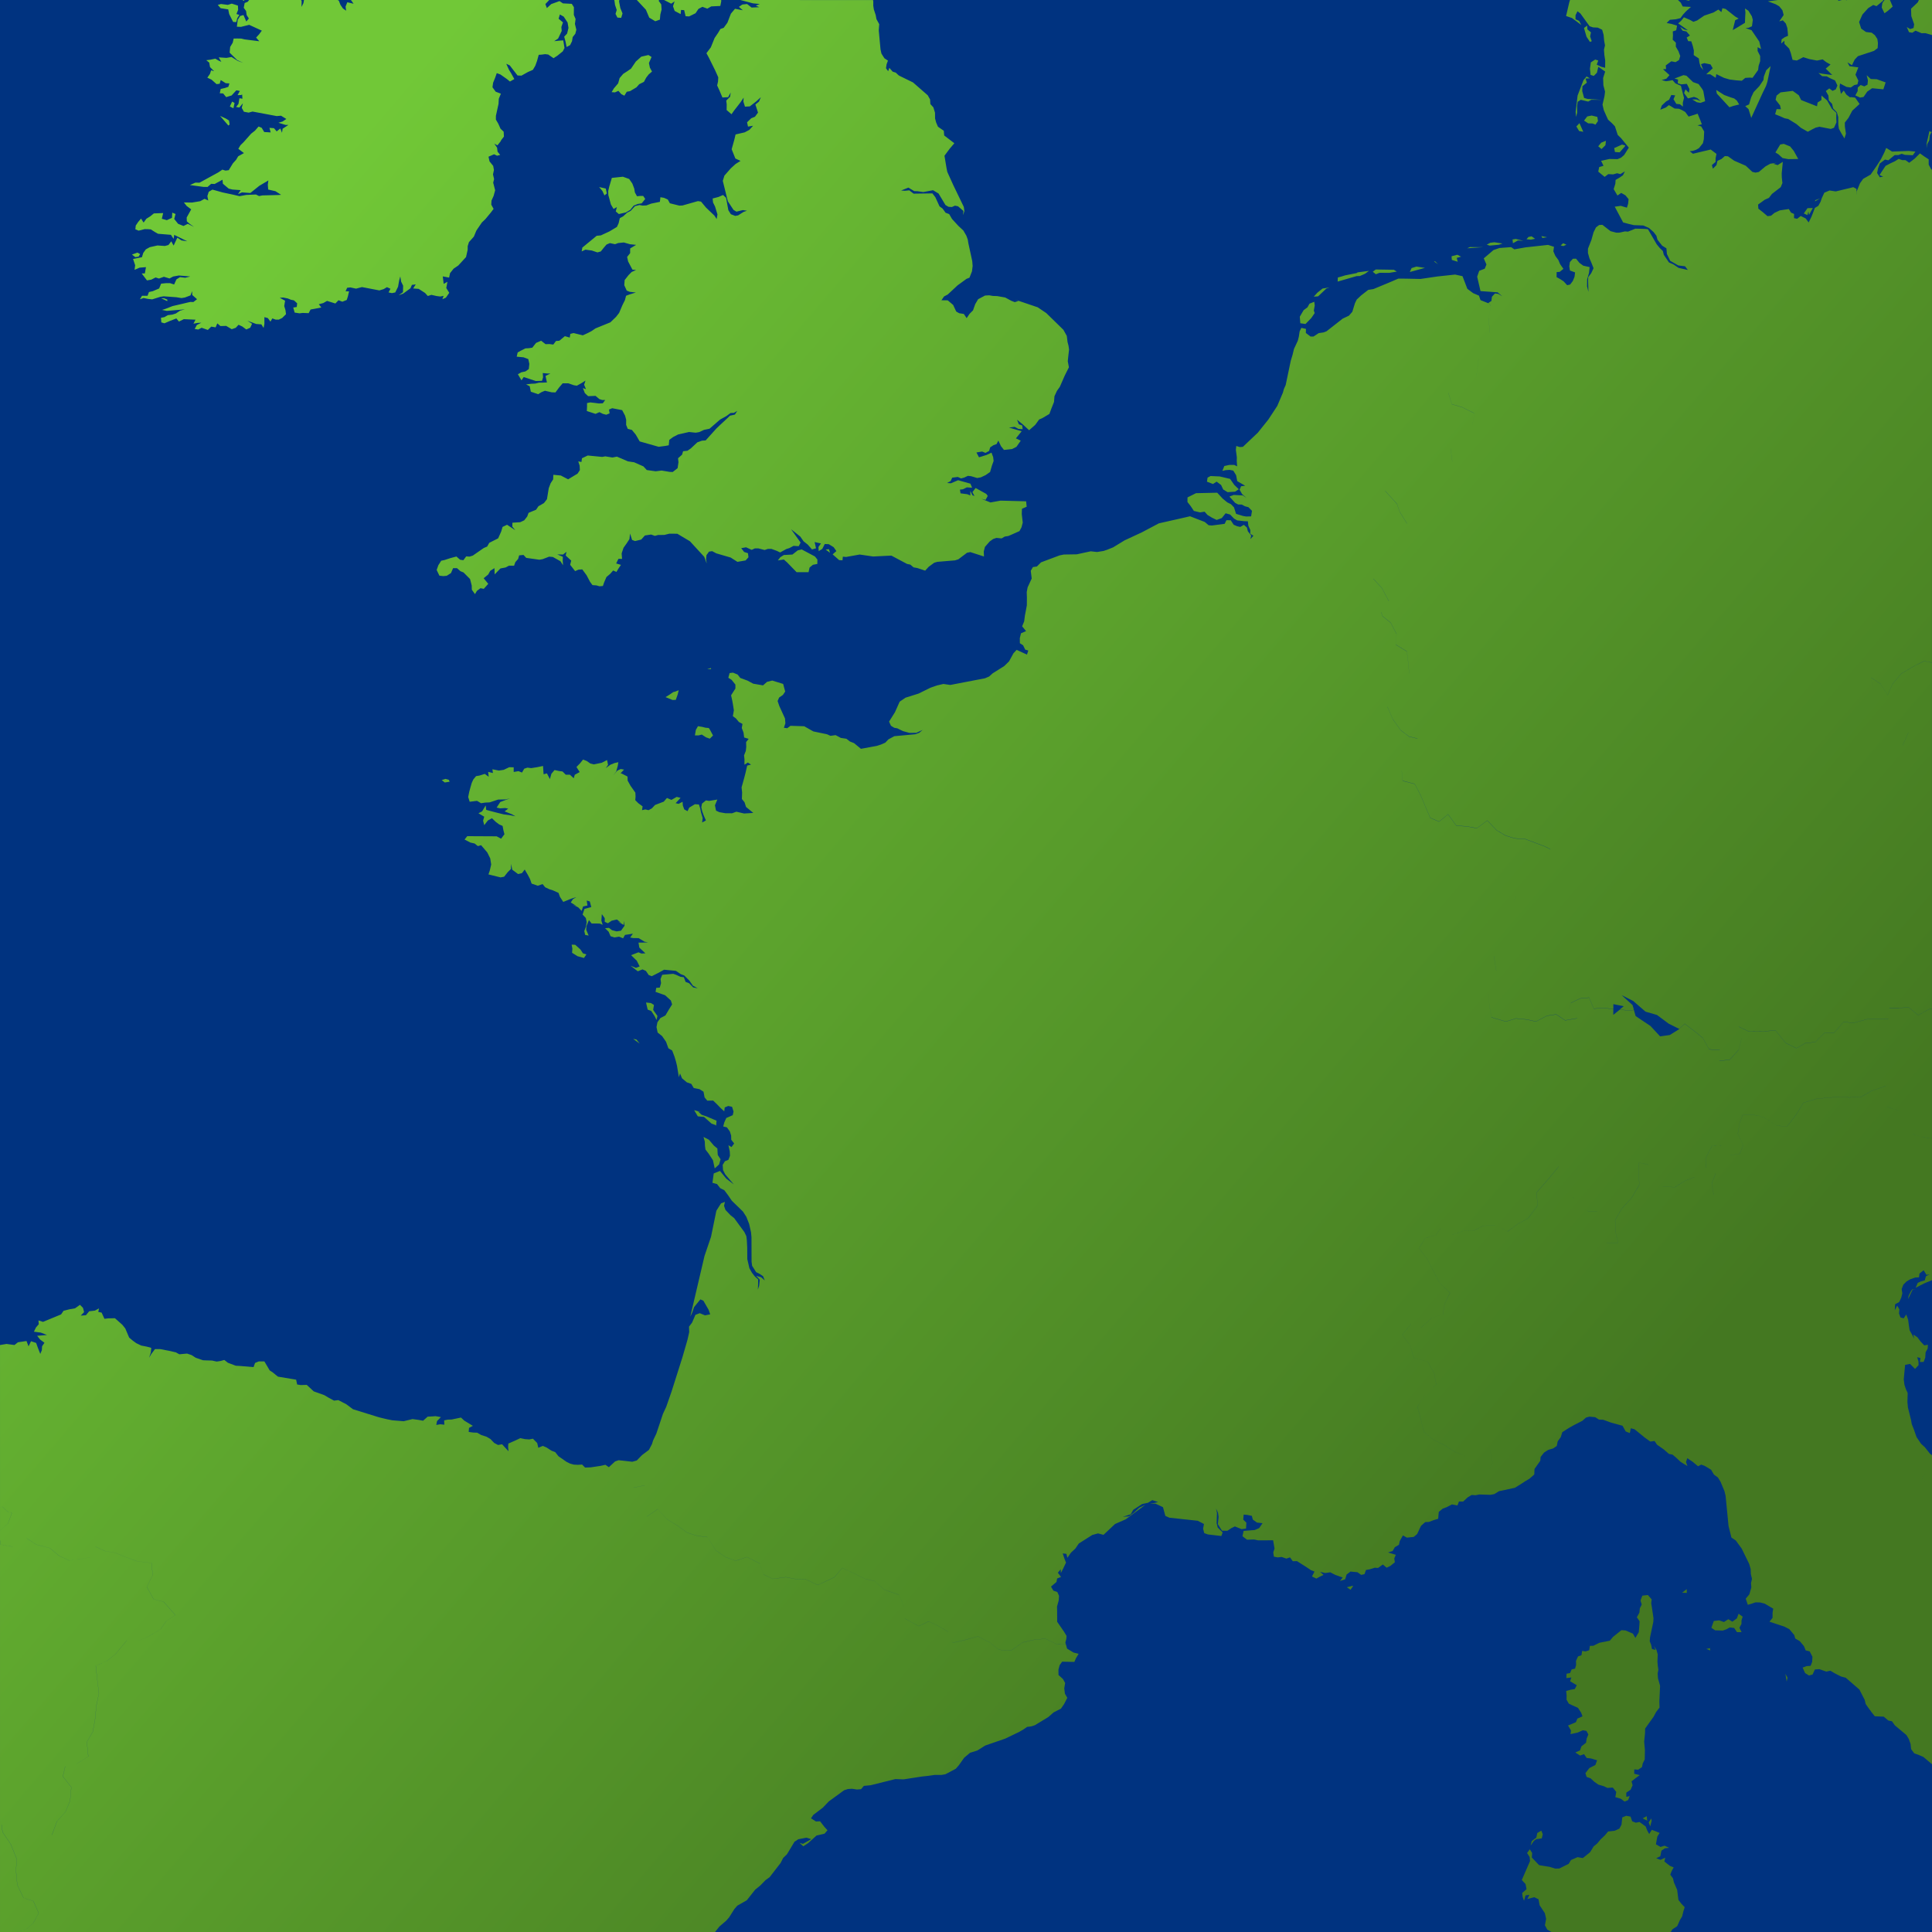 <?xml version="1.0" encoding="UTF-8" standalone="no"?>
<svg
   version="1.1"
   id="Europe"
   image-rendering="auto"
   text-rendering="auto"
   color-rendering="auto"
   shape-rendering="auto"
   color-interpolation="auto"
   x="0px"
   y="0px"
   width="491.66"
   height="491.66"
   viewBox="0 0 491.66 491.66"
   enable-background="new 0 0 1401.34 1198.34"
   sodipodi:docname="favicon.svg"
   inkscape:version="1.2-dev (7f462d36a2, 2021-04-25)"
   xmlns:inkscape="http://www.inkscape.org/namespaces/inkscape"
   xmlns:sodipodi="http://sodipodi.sourceforge.net/DTD/sodipodi-0.dtd"
   xmlns:xlink="http://www.w3.org/1999/xlink"
   xmlns="http://www.w3.org/2000/svg"
   xmlns:svg="http://www.w3.org/2000/svg"
   xmlns:rdf="http://www.w3.org/1999/02/22-rdf-syntax-ns#"
   xmlns:cc="http://creativecommons.org/ns#"
   xmlns:dc="http://purl.org/dc/elements/1.1/">
  <sodipodi:namedview
     id="namedview2357"
     pagecolor="#ffffff"
     bordercolor="#999999"
     borderopacity="1"
     objecttolerance="10.0"
     gridtolerance="10.0"
     guidetolerance="10.0"
     inkscape:pageshadow="0"
     inkscape:pageopacity="0"
     inkscape:pagecheckerboard="0"
     showgrid="false"
     showguides="false"
     inkscape:zoom="0.65006594"
     inkscape:cx="623.78287"
     inkscape:cy="185.36581"
     inkscape:window-width="1864"
     inkscape:window-height="1016"
     inkscape:window-x="56"
     inkscape:window-y="27"
     inkscape:window-maximized="1"
     inkscape:current-layer="Europe" />
  <defs
     id="defs16972">
    <linearGradient
       inkscape:collect="always"
       id="linearGradient5273">
      <stop
         style="stop-color:#71c837;stop-opacity:1"
         offset="0"
         id="stop5269" />
      <stop
         style="stop-color:#447821;stop-opacity:1"
         offset="1"
         id="stop5271" />
    </linearGradient>
    <linearGradient
       inkscape:collect="always"
       xlink:href="#linearGradient5273"
       id="linearGradient5275"
       x1="170.485"
       y1="572.011"
       x2="521.828"
       y2="872.721"
       gradientUnits="userSpaceOnUse"
       gradientTransform="translate(-76.789,-542.35)" />
  </defs>
  <path
     id="rect7581"
     style="fill:#003380"
     d="M 0,-3.2324219e-6 V 491.66 H 491.66 V -3.2324219e-6 Z" />
  <path
     id="shp-sa"
     style="fill:url(#linearGradient5275);fill-opacity:1"
     d="M 61.693,-3.2324219e-6 62.031,0.211 62.225,-3.2324219e-6 Z m 1.707,0 -0.35,0.451 -0.789,0.318 -0.23,1.211 0.59,0.82 0.15,1.049 0.559,0.852 -0.648,0.779 -0.721,-1.65 -0.85,0.24 -0.611,0.971 -0.219,1.76 1.049,0.039 2.08,-0.52 3.221,1.48 -0.699,0.939 -0.76,0.83 0.818,0.93 -3.729,-0.469 -0.871,-0.211 -0.99,-0.019 -0.939,0.01 -0.24,1.061 -0.65,1.08 -0.129,1.459 1.92,1.881 1.52,0.699 -1.4,-0.5 -1.559,-0.98 -1.301,0.221 -1.961,-0.131 0.66,1.141 -0.77,-0.361 -0.75,-0.449 -1.311,0.271 -1,0.119 0.75,0.602 0.211,1.158 1.029,1.031 -0.76,-0.211 -0.289,0.91 -0.67,0.959 1.068,0.5 1.281,1.141 0.799,-0.09 0.262,-0.949 1.27,0.801 0.939,0.059 -0.27,0.869 -0.9,0.3 -1.051,0.24 -0.229,1.1 0.859,0.041 0.77,0.939 1.381,-0.43 1.209,-1.311 0.891,0.17 -0.59,1.061 0.92,-0.021 0.25,-0.158 0.07,1.098 -0.76,-0.129 -0.25,1.451 -0.602,0.77 0.82,0.15 0.92,-1.09 -0.299,1.17 0.549,0.988 1.211,0.221 0.99,-0.27 6.139,1.15 1.111,-0.09 1.35,0.83 -0.971,0.648 -1.049,0.311 1.809,0.551 h 0.75 l -1.488,0.969 -0.16,1.031 -0.42,-1.09 -0.932,0.738 -0.689,-0.818 -1.15,-0.08 0.311,1.16 -1.641,-0.102 -0.639,-1.068 -0.801,-0.33 -0.91,1.049 -0.98,0.77 -1.91,2.152 -0.809,0.789 -0.541,0.918 1.43,1.082 -1.469,0.82 -0.52,0.879 -0.82,0.91 -0.531,0.869 -0.529,0.871 -0.83,0.111 -0.789,-0.25 -1.021,0.699 -4.809,2.629 -1.041,-0.019 -1.4,0.619 3.48,0.471 1.02,0.01 0.92,-0.799 0.881,0.049 2,-1.09 0.1,1.02 1.48,1.25 0.959,0.23 2.08,0.15 -0.67,1.02 1,-0.449 2.131,0.16 2.27,-1.82 2.32,-1.379 -0.141,1.109 0.1,1.209 1.852,0.42 1.43,0.92 -0.689,0.049 -4.051,0.102 -0.869,0.17 -0.791,-0.4 -2.49,0.111 -1.689,0.318 -1.641,-0.389 -2.65,-0.561 -1.488,-0.42 -1.121,-0.301 -0.939,0.551 -0.34,1.1 0.219,1.109 -0.939,-0.42 -1.09,0.602 -2.109,0.35 -2.051,-0.031 0.68,0.881 1.17,0.881 -1.15,2.08 0.041,0.969 0.779,0.68 1.051,0.73 -1.58,-0.779 -1.1,0.551 -1.381,-0.561 -0.98,-1.23 0.342,-1.26 -0.842,-0.35 -0.068,1.328 -1.311,0.592 -1.27,-0.359 0.34,-1.451 -2.371,0.09 -0.889,0.721 -1.021,0.641 -0.699,0.969 -0.65,-1.012 -0.709,0.822 -0.641,0.949 -0.1,0.949 0.83,0.352 1.549,-0.391 0.771,0.01 0.779,0.059 1.061,0.672 0.779,0.439 3.289,0.271 0.682,1.039 0.148,-1.031 3.32,1.631 -1.459,-0.211 -1.07,-0.709 -0.939,2.02 -0.602,-1.09 -0.709,0.939 -0.9,0.25 -1.91,-0.129 -1.949,0.439 -1,0.551 -0.65,0.889 -0.35,1.111 -2.25,0.449 0.529,1.59 -0.15,1.172 1.281,-0.551 1.619,-0.131 -0.279,1.59 -0.801,0.019 1.34,1.762 1.1,-0.189 1.092,-0.561 0.859,0.279 1.26,-0.451 1.42,0.432 0.939,-0.5 1.441,-0.26 2.92,0.25 -1.301,0.328 -1.32,-0.158 -0.91,0.568 -0.59,1.301 -1.049,-0.34 h -0.98 l -1.281,0.129 -0.5,1.221 -1.609,0.689 -0.99,0.221 -0.359,0.961 h -1.41 l -0.52,0.879 0.92,-0.32 1.1,0.23 1.1,0.119 2.031,-0.639 0.879,-0.141 3.25,0.24 1.291,0.211 0.879,-0.15 1.41,-0.529 0.41,-1.082 0.041,0.98 1.219,1.07 -0.939,0.721 -0.75,-0.031 -0.811,0.18 -1.02,0.25 -2.721,0.631 -1.709,0.67 -0.961,0.309 1.23,0.242 4.609,-0.391 -1.219,0.32 -1.111,0.74 -0.889,0.279 -1.141,0.141 -0.881,0.5 -0.869,0.168 0.09,1.172 0.801,0.23 1.289,-0.561 1.74,-0.68 0.65,0.799 1.25,-0.609 2.969,0.131 -0.52,1.018 1,-0.189 1,-0.06 -1.139,0.582 -0.551,1.01 0.91,0.141 0.859,-0.451 1.58,0.561 0.871,-0.85 1.109,0.189 0.43,-1.01 0.801,0.68 1.459,-0.041 1.41,0.842 1.02,-0.359 0.711,-0.771 0.949,0.439 1.021,0.76 1.01,-0.449 0.459,-1.01 -1.189,-0.77 2.24,0.83 1.32,0.1 0.568,0.91 0.201,-1.029 v -1.721 l 0.879,0.24 0.66,0.898 0.48,-0.809 0.859,0.299 0.771,0.01 0.879,-0.428 0.971,-0.961 -0.141,-1.061 -0.311,-1 0.221,-1.369 -1.35,-0.74 0.85,-0.07 1.16,0.23 0.82,0.33 0.789,0.17 0.801,0.738 -0.1,0.939 -0.891,0.141 0.35,1.281 1.24,0.189 0.801,-0.1 1.529,0.061 0.49,-0.932 1.119,-0.199 1.611,-0.32 -0.641,-0.818 1.141,-0.303 0.959,-0.549 2.121,0.66 0.789,-0.83 0.99,0.371 1.109,-0.441 0.301,-0.93 0.289,-1.26 -0.879,-0.021 0.391,-0.889 0.83,-0.09 1.439,0.311 1.5,-0.4 4.439,0.85 1.08,-0.33 0.85,-0.5 0.881,0.41 -0.48,0.932 0.869,0.178 0.842,-0.178 0.709,-1.451 0.291,-1.631 0.279,-0.99 0.209,1.311 0.512,1.051 -0.041,1.66 -1.1,0.779 1.15,-0.43 1.84,-1.342 0.389,-0.879 0.971,-0.121 -0.65,1.031 1.4,0.109 1.621,1.041 0.699,0.77 0.92,-0.289 1.311,0.299 0.949,0.121 0.84,-0.17 -0.311,0.859 0.891,-0.389 0.859,-1.242 -0.76,-1.219 0.301,-1.59 -0.961,0.539 -0.229,-1.91 1.609,0.311 0.24,-1.131 0.91,-1.148 1.189,-0.801 1.971,-2.148 0.41,-1.832 0.01,-0.939 0.32,-1.029 1.25,-1.4 0.648,-1.561 1.391,-2.039 0.9,-0.861 1.359,-1.639 0.721,-0.961 -0.59,-1.08 0.059,-1.029 0.531,-1.172 0.4,-1.449 -0.5,-1.939 0.229,-0.91 -0.279,-1.189 0.24,-1.131 -0.189,-1.039 -0.932,-1.15 -0.26,-1.191 1.42,-0.619 0.771,0.369 0.779,-0.207 -0.67,-0.822 -0.121,-1.02 -0.699,-1.02 0.791,0.43 0.76,-0.949 0.229,-0.43 0.66,-0.842 -0.059,-1.25 -0.801,-0.76 -0.58,-1.299 -0.6,-1.021 v -0.959 l 0.67,-3.051 0.07,-1.301 0.529,-1.289 -1.32,-0.5 -0.82,-1.129 0.16,-1.141 0.561,-1.391 0.371,-1.068 0.939,0.35 1.629,1.15 0.791,0.639 1.109,-0.629 -0.799,-1.449 -0.531,-0.852 -0.41,-0.891 -0.309,-0.699 0.889,0.41 0.75,0.988 1.23,1.582 1,0.039 1.619,-0.91 1.291,-0.57 0.609,-1.039 0.441,-1.221 0.43,-1.559 0.77,-0.051 0.859,-0.119 0.791,0.1 1.35,0.932 0.971,-0.631 1.389,-1.119 0.43,-0.85 -0.318,-1.93 -0.82,0.047 -1.49,0.15 1,-0.66 0.92,-1.941 -0.09,-1.008 0.41,-1.17 -1.111,-0.932 0.32,-1.08 0.971,0.541 0.99,1.5 0.23,1.369 -0.352,1.451 -0.74,0.789 0.33,1.221 0.281,1.41 0.889,-0.48 0.49,-1 0.17,-1.051 0.67,-0.84 0.262,-1.029 -0.361,-1.471 0.17,-1.26 -0.449,-1.039 0.019,-1.961 -0.539,-0.859 -2.25,-0.119 -0.881,-0.58 -1.16,0.42 -0.939,0.34 -1.109,1.01 -0.381,-1.01 0.984,-1.041 H 89.309 l 0.672,0.951 -1.6,-0.381 -0.439,1.102 0.139,1.049 -0.809,-0.57 -0.641,-0.939 -0.42,-1.082 -0.336,-0.129 h -8.518 L 77.221,0.782 76.731,1.77 76.762,0.231 76.617,9.4676758e-4 Z m 92.885,0 0.076,0.129 0.15,1.111 0.43,1.301 -0.301,0.99 0.48,0.949 0.959,0.06 0.342,-1.119 -0.561,-1.371 -0.32,-1.68 0.07,-0.371 z m 5.773,0 2.312,2.48 0.85,2.01 1.541,0.92 1.17,-0.42 0.109,-1.289 0.32,-1.279 -0.088,-1.301 -0.66,-0.92 0.137,-0.201 z m 6.953,0 0.002,0.01 1.799,0.93 0.861,-0.59 -0.41,1.23 0.42,1.201 1.529,0.809 0.1,-1.059 0.791,0.049 0.369,1.549 0.891,0.051 1.639,-0.809 0.75,-1.111 1,-0.52 1.25,0.461 1,-0.572 2.301,-0.109 0.24,-1.189 -0.016,-0.33 z m 19.4,0 3.201,0.85 1.738,0.17 -1.008,0.41 0.889,0.4 -1.959,0.092 -1.16,-0.902 -1.201,0.131 -0.879,0.6 1.01,0.861 -1.992,-0.381 -1.049,1.24 -0.889,2.311 -0.951,1.299 -0.83,0.291 -0.59,0.99 -0.891,1.311 -0.959,2.379 -1.119,1.48 0.59,1.09 1.609,3.24 0.811,1.811 -0.06,1.078 -0.221,1 0.58,1.26 0.762,1.801 1.449,-0.08 0.66,-1.189 -0.16,1.08 -0.98,0.969 0.121,0.971 -0.021,1.439 1.24,1.07 0.691,-0.98 0.689,-0.879 0.93,-1.201 0.779,-1.17 -0.059,1.021 0.398,1.279 1.23,-0.07 1.561,-1.209 1.25,-1.121 -0.48,1.121 -0.91,0.729 0.67,2.061 -0.779,1.051 -0.949,0.389 -1.061,1.031 0.24,1.09 1.289,-0.211 -0.939,1.041 -1.201,0.639 -2.309,0.531 -0.34,1.41 -0.66,2.35 0.949,2.369 1.311,0.6 -1.25,0.781 -1.24,1.129 -1.609,1.83 -0.42,1.34 1.289,5.201 1.439,2.189 0.75,0.451 1.621,-0.4 1.061,0.16 -0.881,0.309 -1.369,0.871 -0.75,0.139 -1.102,-0.43 -0.639,-1.02 -0.58,-3.141 -0.76,-0.729 -1.191,0.508 -1.469,0.381 0.1,1.021 0.51,1.02 0.619,2.02 -0.209,1.17 -0.57,-0.879 -2.141,-2.041 -1.26,-1.52 -0.799,-0.121 -3.92,1.111 -0.791,0.039 -2.42,-0.6 -0.529,-0.961 -0.98,-0.43 -0.9,-0.15 -0.129,1.172 -2.23,0.459 -1.221,0.461 -0.98,0.039 -0.75,-0.148 -1.158,0.289 -1.08,1.189 -0.932,0.479 -0.988,0.912 -0.871,0.479 -0.299,1.301 -0.432,0.93 -1.91,1.141 -2.18,1.01 -1.059,0.1 -3.65,3 -0.17,0.98 0.949,-0.449 1.641,0.219 1.42,0.48 0.869,-0.25 0.68,-0.859 0.762,-0.891 0.859,-0.369 1.32,0.279 0.779,-0.291 1.449,-0.148 1.57,0.449 1.561,0.16 -1.52,0.91 v 1.189 l -0.77,0.969 0.25,1.152 1.1,2.08 0.92,0.1 -1.121,0.5 -0.799,0.809 -0.98,1.25 -0.1,1.301 0.629,1.381 0.791,0.311 1.529,0.17 -1.68,0.52 -0.811,0.311 -0.289,1.109 -0.65,1.301 -0.83,1.957 -0.779,1 -1.441,1.391 -3.789,1.541 -1.029,0.701 -0.881,0.459 -1.311,0.609 -2.369,-0.58 -0.82,0.211 -0.141,0.939 -1.24,-0.359 -1.408,1.16 -0.852,0.068 -0.689,0.912 -0.99,-0.131 -0.98,0.029 -1.119,-0.879 -1.301,0.561 -0.949,1.209 -0.859,0.129 -0.893,0.051 -1.1,0.551 -0.871,0.48 -0.25,1.08 1.74,0.16 1.211,0.457 0.27,1.221 -0.141,1.311 -0.869,0.609 -1.01,0.211 -0.9,0.5 0.92,1.551 0.57,-0.842 3.061,1.012 1.59,-0.041 0.27,-0.898 -0.08,-1.09 1.119,0.119 0.82,0.01 -1.23,0.609 0.352,1.66 -0.98,0.041 h -0.98 l -1.02,0.25 -0.99,0.039 -1.33,0.17 0.91,0.449 0.301,1.412 1.869,0.629 0.84,-0.52 0.871,-0.359 1.729,0.398 0.951,0.031 0.898,-1.221 0.932,-1.1 h 1.449 l 1.42,0.49 0.75,0.119 1.18,-0.66 1.02,-0.641 -0.35,1.051 0.471,1.131 -0.791,-0.281 0.5,1.281 0.83,0.779 1.9,-0.07 0.951,0.811 0.75,0.24 0.75,-0.01 -0.602,0.84 -0.979,0.051 -1.01,-0.131 -1.23,-0.141 -0.801,0.17 v 0.93 l -0.049,1.1 1.449,0.471 0.76,0.25 1,-0.441 0.859,0.432 0.871,0.23 0.859,-0.352 -0.16,-0.969 0.811,-0.342 2.539,0.492 0.75,1.42 0.271,1.029 -0.01,1.301 0.408,1.008 1.061,0.281 0.971,1.18 1.01,1.74 4.84,1.371 1.779,-0.24 0.781,-0.15 0.129,-1.371 0.971,-0.719 1.301,-0.67 2.76,-0.619 1.68,0.18 0.891,-0.15 1.229,-0.57 1.41,-0.291 2.67,-2.318 1.65,-0.92 1.029,-0.762 0.871,-0.039 0.84,-0.51 -0.6,0.949 -1.26,0.281 -0.83,0.799 -1.811,1.682 -0.811,0.779 -2.74,3.039 -0.92,0.06 -1.189,0.42 -1.66,1.551 -0.85,0.59 -1.121,0.129 -0.26,0.881 -1.02,0.9 0.109,1.018 -0.219,1.5 -1.24,0.982 -0.801,-0.031 -2.029,-0.34 -1.5,0.191 -2.279,-0.32 -0.842,-0.922 -2.369,-1.049 -1.59,-0.24 -2.791,-1.199 -1.148,0.221 -1.811,-0.293 -0.791,0.141 -3.68,-0.359 -1.469,0.701 -0.131,0.949 -0.811,-0.16 0.352,1.09 0.059,1.139 -0.59,0.891 -2.4,1.451 -1.859,-0.971 -1.9,-0.18 -0.059,1.17 -0.631,0.971 -0.48,1.26 -0.459,2.811 -0.77,0.988 -1.41,0.811 -0.58,0.871 -1.92,0.799 -0.34,0.932 -0.771,0.979 -1.02,0.469 -1.98,0.133 -0.019,1 0.76,0.91 -2.1,-1.391 -1.15,0.549 -0.34,1.16 -0.779,1.75 -2.26,1.139 -0.541,0.951 -0.85,0.359 -2.801,1.939 -0.83,0.262 -0.85,-0.06 -0.719,0.971 -0.83,-0.119 -0.941,-0.82 -1.609,0.43 -1.439,0.471 -0.82,0.17 -0.73,1.139 -0.43,1.211 0.699,1.459 0.99,0.109 0.881,-0.088 1.07,-0.682 0.539,-1.25 0.99,-0.01 0.881,0.779 0.789,0.322 1.66,1.678 0.42,1.641 0.029,1.07 0.801,1.129 0.5,-0.84 0.9,-0.678 0.84,0.168 1.139,-1.279 -1.17,-1.42 1.16,-0.951 0.521,-0.939 1.068,-0.68 0.051,1.59 1.471,-1.51 1.309,-0.25 0.881,-0.461 1.279,0.021 0.32,-0.91 0.721,-0.84 0.25,-0.891 1.109,-0.109 0.689,0.75 3.352,0.471 0.84,-0.15 1.639,-0.631 0.951,0.08 1.93,1.08 0.66,1.02 -0.08,-1.129 0.029,-1.02 -1.42,-0.602 1.461,0.031 0.879,-0.689 -0.189,0.957 1.4,1.271 -0.27,1.07 1.26,1.609 0.85,-0.369 0.971,-0.07 1.09,1.48 0.889,1.68 0.621,0.84 1,0.07 0.789,0.229 0.861,-0.078 0.318,-0.922 0.58,-1.35 0.951,-0.809 0.76,-0.859 0.84,0.369 0.58,-0.971 0.57,-0.83 -1.221,-0.361 0.58,-1.178 0.92,0.019 -0.109,-1.391 0.48,-1.439 0.77,-1.08 0.73,-1.109 0.17,-1.432 0.51,1.631 0.76,0.281 1.57,-0.381 0.93,-1.039 1.58,-0.242 0.969,0.342 0.801,-0.221 1.6,-0.019 1.281,-0.32 2.02,0.019 3.209,1.91 3.65,3.971 0.621,1.699 -0.16,-1.131 0.1,-1 0.65,-0.898 0.799,-0.121 1.051,0.561 3.65,1.061 1.729,1.1 2.08,-0.359 0.73,-0.811 -0.129,-1.031 -0.971,-0.309 -0.75,-0.971 1.24,-0.221 1.42,0.652 0.811,-0.371 0.879,-0.01 1.609,0.42 0.842,-0.289 0.908,0.01 1.342,0.49 0.859,0.408 1.57,-0.869 0.799,-0.25 1.041,-0.561 1.309,0.09 0.49,-0.92 -2.42,-3.389 2.33,1.85 0.85,1.219 1.041,0.82 1.09,1.24 1.029,-0.279 -0.35,-1.592 1.611,0.352 -0.641,0.898 0.06,1.051 0.908,-0.551 0.641,-1.258 1.02,0.049 1.24,0.76 0.691,0.99 -0.951,0.84 1.66,1.461 0.85,0.049 0.09,-0.93 0.82,0.08 3.461,-0.619 3.439,0.5 3.4,-0.172 1.24,-0.049 3.969,2.109 0.852,0.182 0.818,0.697 0.932,0.162 2.02,0.67 0.885,-0.971 1.414,-1.039 0.791,-0.23 4.49,-0.371 0.859,-0.27 2.211,-1.67 0.84,-0.17 3.477,1.121 -0.057,-1.262 0.299,-1.178 1.211,-1.381 0.879,-0.631 0.836,-0.281 1.324,0.133 0.791,-0.471 0.9,-0.141 0.83,-0.35 2.02,-0.9 0.52,-0.969 0.311,-1.201 -0.25,-2.17 0.055,-1.35 1.195,-0.51 -0.141,-1.381 -6.514,-0.17 -2.557,0.461 -2.32,-0.93 1.07,0.279 0.551,-1.01 -0.365,-0.512 -2.725,-1.5 -0.801,1.051 0.52,0.99 -0.51,-0.199 -0.549,-1.092 v 1.141 l -0.781,-0.318 -1.709,-0.221 -0.154,-0.941 0.75,-0.088 1.023,-0.492 1.33,0.092 -0.439,-1.031 -3.125,-0.879 -1.836,0.779 -0.994,-0.07 0.926,-0.488 0.404,-0.871 1.42,-0.18 0.83,0.379 0.832,-0.23 0.902,-0.43 0.83,0.092 1.541,0.459 0.93,-0.17 1.215,-0.57 1.135,-0.789 0.48,-1.66 0.42,-1.15 -0.115,-0.971 -0.42,-1.141 -1.256,0.58 -1.93,0.602 -0.65,-1.23 1.451,-0.24 0.84,0.35 0.93,-0.5 0.279,-0.91 0.836,-0.559 0.775,-0.27 0.469,-0.9 0.65,1.4 0.77,0.979 2.08,-0.229 1.102,-0.561 1.09,-1.561 -1.23,-0.59 1.465,-1.811 -3.225,-0.939 1.439,-0.18 0.98,0.529 1.055,0.061 -0.105,-0.93 -0.869,-0.32 -0.451,-1.15 1.441,1.17 1.629,1.5 1.551,-1.359 1,-1.371 0.779,-0.328 1.83,-1.082 0.52,-1.4 0.66,-1.658 0.111,-1.451 0.629,-1.359 0.75,-1.061 1.221,-2.799 1.08,-2.15 -0.291,-1.551 0.191,-1.781 0.139,-1.168 -0.139,-0.971 -0.25,-0.971 -0.191,-1.549 -0.863,-1.549 -4.346,-4.25 -2.201,-1.482 -5.783,-1.959 0.895,0.35 -0.936,0.299 -0.879,-0.338 -1.557,-0.84 -2.029,-0.361 -1.109,-0.039 -0.932,-0.16 -1.059,0.061 -1.76,0.928 -0.74,1.25 -0.564,1.592 -0.887,0.891 -0.734,1.09 -0.715,-1.072 -1.18,-0.178 -0.76,-0.432 -0.781,-1.68 -1.379,-1.168 -1.605,-0.021 0.67,-0.969 0.945,-0.5 2.48,-2.311 2.289,-1.67 0.76,-0.301 0.631,-1.609 0.17,-1.359 -0.1,-1.242 -0.98,-4.508 -0.16,-0.98 -0.359,-0.98 -0.764,-1.32 -1.277,-1.189 -1.609,-1.75 -0.721,-1.24 -0.91,-0.342 -0.773,-1.068 -0.775,-0.561 -1.055,-2.311 -0.756,-0.988 -4.785,0.068 -1.105,-0.848 -1.129,0.119 -0.941,-0.07 1.838,-0.74 1.514,0.898 0.779,0.012 1.5,0.221 2.49,-0.471 1.41,0.85 1.75,2.92 0.766,0.451 0.873,0.06 0.791,-0.352 0.779,0.17 1.371,1.182 -0.131,1.068 0.371,-1 -0.15,-1.1 -2.66,-5.512 -1.541,-3.398 -0.203,-1 -0.516,-3.109 1.32,-1.781 1.195,-1.4 -2.586,-1.979 -0.1,-1.201 -1.48,-1.02 -0.461,-1.061 -0.279,-1.039 -0.019,-1.48 -0.41,-1.35 -0.77,-0.84 -0.07,-1.17 -0.6,-1.07 -3.75,-3.27 -3.602,-1.76 -0.799,-0.74 -0.76,-0.23 -0.861,-0.98 -0.299,0.861 -0.551,-0.762 0.16,-1.039 0.34,-0.9 -0.9,-0.59 -0.76,-1.199 -0.234,-1.07 -0.445,-4.82 0.115,-1.602 -0.709,-1.289 -0.186,-1.02 -0.471,-1.43 -0.15,-0.98 0.01,-0.939 -0.053,-0.471 z m 211.125,0 -0.186,0.6 -0.814,3.48 1.5,0.5 2.385,1.781 -0.57,-1.041 -0.91,-0.42 v -1.021 l 0.5,-1.018 0.76,0.59 2.32,3.221 0.869,0.299 1.221,0.061 1.109,0.539 0.371,1.309 0.129,1.451 0.221,1.221 -0.26,1.09 0.105,1.379 0.209,1.381 -0.016,1.85 -1,-0.26 -1.139,-0.539 0.389,-1.051 -0.77,-0.25 -1.119,0.721 -0.225,1.609 0.154,1.57 0.82,0.27 0.799,-0.811 0.355,-1.52 1.744,1.221 -0.52,1.639 0.066,1.852 0.424,1.619 -0.135,1.102 -0.215,0.949 -0.295,1.25 0.32,1.396 0.58,1.314 0.51,1.119 0.99,0.896 0.76,0.801 0.709,2.184 0.85,0.83 1.975,2.408 -1.189,1.881 -0.811,0.688 -0.869,0.359 -2.064,-0.039 -2.117,0.471 0.607,1.26 -1.1,0.33 -0.23,1.16 1.621,1.33 0.93,-0.701 1.24,0.07 0.99,-0.289 0.84,0.209 1.15,-0.68 -0.49,0.979 -0.83,0.58 -1.041,0.609 -0.07,0.986 -0.42,1.354 0.961,1.631 0.959,-0.66 1.064,0.604 0.809,0.979 -0.119,1.189 -0.311,0.979 -1.549,-0.461 -1.541,0.211 2.131,4 1.299,0.354 1.43,0.34 2.41,0.09 1.42,0.621 1.191,1.049 0.709,0.92 0.291,1.041 1.18,1.5 1.09,0.68 0.119,1.439 0.84,1.74 2.07,1.18 1.711,0.211 0.709,0.939 -2.34,-0.529 -1.369,-0.91 -1.1,-0.479 -1.303,-1.939 -0.25,-0.979 -0.803,-0.777 -0.75,-0.91 -2.236,-3.852 -0.812,-0.078 -0.891,-0.029 -1.5,-0.031 -1.881,0.762 -0.764,-0.066 -1.389,0.316 -0.814,0.014 -1.479,-0.395 -2.062,-1.605 -0.826,0.049 -0.805,0.602 -0.619,1.25 -0.541,1.934 -0.879,2.23 -0.01,1.078 0.379,1.352 0.49,1.109 0.561,1.43 -0.6,1.291 -0.75,0.99 -0.041,0.949 0.09,2.801 -0.35,-1.391 0.019,-1.812 0.475,-1.605 0.156,-1.5 -1.615,-0.361 -0.99,-0.729 -0.848,-1.055 -0.801,0.021 -0.76,0.842 -0.16,1.092 0.17,1.061 1.301,0.48 -0.131,1.102 -0.447,1.09 -0.672,0.893 -0.762,0.17 -0.91,-0.988 -0.889,-0.578 -0.893,-0.49 0.021,-1.289 0.76,-0.041 0.959,-0.77 -0.84,-1.199 -0.449,-1.062 -0.77,-1.039 -0.5,-1.17 0.158,-1.145 -1.512,-0.488 -5.738,0.633 -2.84,0.5 -0.83,-0.562 -2.949,0.221 -1.529,0.529 -1.121,0.959 -1.35,1.15 0.68,1.566 -0.43,1.062 -1.41,0.541 -0.52,1.5 0.852,3.66 4.357,0.316 1.188,1.012 -1,-0.609 -0.859,-0.129 -0.777,0.84 -0.143,1.08 -0.68,0.449 0.529,0.801 -0.529,3.16 0.25,3.605 -0.008,0.029 -0.25,-3.609 0.529,-3.158 -0.529,-0.801 -0.131,0.09 -1.949,-0.779 -0.391,-1.141 -1.48,-0.631 -1.479,-1.1 -1.23,-3.219 -1.881,-0.41 -4.549,0.49 -4.271,0.629 -3.77,-0.08 -1.859,-0.01 -1.43,0.611 -1.051,0.449 -3.859,1.6 -1.32,0.209 -1.77,1.371 -1.16,1.09 -0.461,0.951 -0.66,2.158 -0.863,0.99 -1.586,0.75 -4.125,3.23 -0.775,0.289 -1.199,0.17 -1.33,0.871 h -0.76 l -1.191,-0.91 0.031,-1.029 -1.18,-0.27 -0.432,0.908 -0.203,1.35 -0.266,1.031 -0.971,2.08 -0.35,1.461 -0.471,1.559 -1.289,6.16 -0.461,1.031 -0.24,0.889 -1.439,3.4 -2.27,3.461 -2.68,3.35 -3.801,3.6 -0.779,0.059 -0.904,-0.279 -0.105,0.99 0.25,1.881 -0.021,1 0.102,1.311 -0.75,-0.361 h -1.23 l -1.285,0.279 -0.5,1.24 0.824,-0.189 1.021,-0.07 0.93,0.191 0.719,1.16 0.291,1.518 2.02,1.172 -1.039,0.119 -0.381,0.891 0.641,1.119 1.139,0.98 -0.953,-0.65 -2.316,-0.119 -1.104,0.41 1.459,1.609 0.75,0.4 0.945,0.029 0.799,0.43 0.891,0.24 0.9,0.92 -0.221,1.41 -1.26,0.039 -0.789,-0.139 -1.781,-0.539 -0.529,-1.662 -0.76,-0.789 -0.945,-0.471 -1.154,-0.939 -1.41,-1.521 -5.4,0.121 -2.16,1.08 -0.01,1.16 0.805,1.029 0.824,1.242 1.561,0.379 1.17,-0.18 0.721,0.82 1.15,0.699 1.189,0.58 1.311,-0.471 0.979,-1.219 1.137,0.311 1.023,1.049 0.791,0.451 1.789,0.197 0.92,0.031 0.121,1.109 0.395,0.891 0.105,0.211 -0.01,0.979 0.799,0.48 -0.75,0.859 0.188,-0.898 -0.857,-1.109 -0.15,-0.592 -0.08,-0.34 -0.783,-0.689 -0.906,0.529 -0.811,-0.18 -0.879,-0.379 -0.74,-1.141 -1.1,-0.012 -0.451,0.922 -3.26,0.43 -0.814,-0.07 -1,-0.84 -1.904,-0.73 -1.83,-0.711 -3.141,0.721 -0.189,0.041 -4.611,1.041 -4.289,2.27 -4.41,2.049 -2.939,1.791 -1.17,0.471 -0.381,0.148 -0.859,0.291 -1.68,0.27 -1.596,-0.18 -3.564,0.77 -3.271,0.051 -1.09,0.219 -4.729,1.77 -1.055,1.061 -1.006,0.141 -0.551,0.949 0.24,1.961 -0.475,1.039 -0.564,1.211 -0.23,1.211 0.045,1.389 -0.016,1.971 -0.24,1.309 -0.25,1.289 -0.189,1.5 -0.52,1.25 1,1.221 -1.285,0.551 -0.305,1.229 0.016,1.303 0.824,0.529 0.529,1.1 0.791,0.23 -0.34,1.039 -2.621,-1.209 -0.812,0.859 -1.121,2.061 -1.236,1.209 -2.934,1.84 -0.916,0.82 -1.07,0.451 -8.789,1.689 -1.771,-0.25 -1.68,0.389 -1.619,0.572 -3.025,1.488 -3.314,1.041 -1.49,1.02 -1.201,2.689 -1.494,2.371 0.475,1.061 0.84,0.52 0.781,0.139 1.42,0.701 1.68,0.459 1.74,-0.019 1.59,-0.73 -0.85,0.73 -1.021,0.369 -5.309,0.49 -1.516,0.811 -0.795,0.84 -1.131,0.49 -1.033,0.33 -4.025,0.74 -1.781,-1.461 -1.01,-0.389 -0.92,-0.711 -1.41,-0.209 -1.33,-0.711 -1.311,0.18 -0.85,-0.389 -3.52,-0.74 -2.311,-1.311 -3.5,-0.109 -0.82,0.609 -0.85,-0.109 0.381,-1.15 -0.1,-1.221 -1.441,-3.158 -0.439,-1.281 0.381,-0.879 0.979,-0.682 0.57,-0.85 -0.52,-1.939 -2.779,-0.859 -1.33,0.33 -1.01,0.898 -1.021,-0.18 -1.469,-0.25 -1.451,-0.779 -1.85,-0.682 -0.68,-0.869 -1.17,-0.479 -0.871,0.109 -0.318,1.199 0.84,0.531 0.959,1.199 v 1 l -1.1,1.721 0.301,1.369 0.17,0.949 0.238,1.512 -0.26,1.488 0.781,0.57 0.75,0.9 0.92,0.5 -0.18,1.041 0.449,1.178 0.16,1.232 1.141,0.348 -0.65,0.82 0.039,1.26 -0.109,0.99 -0.449,1.131 0.109,1 -0.012,1.369 0.869,-0.539 0.811,0.529 -0.98,0.24 -0.459,2 -0.24,0.92 -0.41,1.5 -0.32,1.131 0.141,1.301 -0.06,1.658 0.67,0.82 0.381,1.199 1.85,1.521 -2.33,0.148 -1.98,-0.459 -1.09,0.4 -1.699,-0.01 -1.531,-0.27 -0.85,-0.391 -0.279,-1.359 0.609,-1.461 -2.109,0.34 -0.791,-0.129 -1.01,0.83 -0.17,0.928 0.23,1.012 0.359,0.988 0.58,1.352 -0.959,0.51 0.139,-1.129 -0.43,-1.461 -0.189,-0.941 -0.33,-1.049 -1.02,-0.07 -1.451,0.869 -0.43,0.902 -0.83,-0.441 -0.369,-1.01 -0.061,-0.939 -1.02,0.529 -0.75,-0.17 1.26,-1.359 -0.99,-0.24 -1.34,0.76 -1.141,-0.49 -0.811,0.939 -2.209,0.84 -0.82,0.871 -0.85,0.461 -0.82,-0.191 -0.83,0.191 0.141,-0.971 -1.09,-0.801 -0.771,-0.771 0.07,-0.928 -0.049,-0.99 -1.24,-1.76 -0.721,-1.301 -0.039,-1.039 -1.5,-0.771 -0.271,-0.049 0.891,-0.941 -0.85,-0.148 -0.84,0.389 -1.09,1.271 0.77,-0.982 0.41,-1.479 0.15,-0.939 -0.98,0.221 -1.01,0.408 -1.211,0.871 0.58,-0.82 -0.25,-1.23 -1.369,0.701 -2.031,0.408 -0.84,-0.219 -0.93,-0.641 -0.939,-0.379 -0.77,0.969 -0.91,0.932 0.82,1.289 -1.25,0.689 -0.262,0.881 -0.979,-0.9 -1.051,0.01 -0.82,-0.83 -0.979,-0.131 -1.051,-0.238 -0.801,0.949 -0.389,1.361 -0.75,-1.461 -0.852,0.23 -0.068,-0.971 -0.07,-1.139 -1.541,0.318 -1.469,0.23 -0.971,-0.121 -0.82,0.271 -0.549,0.979 -0.91,-0.359 -1.211,0.211 v -1.189 l -1.141,-0.021 -1.408,0.67 -1.24,0.18 -1.631,-0.328 0.131,0.959 -1.211,-0.299 0.141,1.25 -1,-0.732 -1.34,0.422 -0.881,0.15 -0.709,0.859 -0.391,0.869 -0.33,1.131 -0.311,1.16 -0.26,1.299 0.381,1.201 1.869,-0.23 1.02,0.6 1.102,-0.16 1.08,-0.051 2.18,-0.719 1.91,-0.031 1.119,-0.289 -2.5,0.939 -0.92,1.422 0.881,0.199 1.309,-0.082 0.75,0.152 -0.91,0.699 1.102,0.441 0.799,0.318 0.84,0.49 -1.57,-0.309 -1.43,-0.182 -2.01,-0.5 -2.42,-0.641 -0.129,-1.139 -0.91,1.51 -0.932,0.49 1.471,0.879 -0.289,1 0.289,1.15 0.92,-1.189 1.041,-0.58 0.979,0.939 0.881,0.65 0.85,0.371 0.201,1.068 0.27,1.051 -0.85,1.131 -1.131,-0.602 -7.48,-0.039 -0.687,0.859 1.49,0.771 1.07,0.238 0.82,0.66 0.83,-0.23 1.578,1.85 0.75,1.521 L 125,220 l -0.379,1.611 -0.32,0.908 3.08,0.762 0.91,-0.17 0.939,-1.189 0.791,-0.771 0.049,-1.32 0.281,1.49 1.49,1.111 0.979,-0.23 0.711,-0.92 0.811,1.391 0.549,1.049 0.391,1.141 1.58,0.539 1.219,-0.42 0.65,0.811 1.09,0.51 0.871,0.27 1.439,0.65 0.369,1.02 0.842,1.279 1.988,-0.809 1.342,-0.43 -0.881,0.549 -0.541,0.83 1.5,0.92 -1.01,-0.359 1.4,0.68 0.881,0.91 0.359,-1.129 1.109,-0.25 -0.18,-1.26 0.781,0.229 0.379,1.43 -1.73,0.461 -0.479,1.449 0.818,0.871 0.221,1.039 -0.199,1.16 -0.41,1.129 0.23,0.982 0.879,0.158 -0.609,-1.439 0.039,-0.92 0.641,-1.57 0.689,0.861 2.041,0.008 0.77,0.33 -0.33,-1.068 0.119,-1.652 0.73,1.021 0.01,0.939 0.801,0.361 0.959,-0.65 1.34,-0.311 1.051,0.85 -0.83,-0.359 1.51,0.91 0.031,-1.09 0.18,1.279 -0.91,1.26 -1.1,0.18 -1.191,-0.309 -0.779,-0.59 -0.98,0.09 0.91,0.9 0.48,1.129 0.99,0.32 1.18,-0.199 1.029,0.42 0.48,-0.871 1,-0.141 1.01,-0.18 -0.689,0.99 0.801,0.141 1.35,0.01 1.529,0.93 0.871,0.121 -0.811,0.08 -1.621,0.018 0.201,1.262 1.549,1.459 -0.99,0.061 -0.779,-0.32 -1.869,0.73 1.439,1.4 0.74,1.461 -0.939,0.369 -1.371,-0.539 1.84,1.41 1.201,-0.482 0.869,0.391 0.699,1.041 0.781,0.301 1.02,-0.512 1.189,-0.619 0.93,-0.521 3.012,0.291 1.209,0.83 0.91,0.35 1.33,1.33 0.859,1.25 1.24,0.68 -1.15,-0.219 -1.059,-1.08 -0.871,-0.322 -0.459,-1.197 -0.881,-0.121 -1.049,-0.48 -0.762,-0.27 -2.809,0.25 -0.43,1.1 0.139,1.021 -0.33,1.139 -0.9,0.07 -0.17,1.02 2.42,0.852 1.471,1.328 0.32,1.01 -0.811,1.291 -0.889,1.51 -1.281,0.67 -0.76,1.08 -0.23,1.221 0.291,1.391 1.129,0.889 1.01,1.461 0.592,1.65 0.959,0.559 0.59,1.541 0.381,1.268 0.27,1.121 0.471,2.879 0.289,-0.969 0.51,1.24 1.23,1.031 1.131,0.389 0.619,1.051 1.459,0.289 1.031,0.65 0.27,1.451 0.689,0.828 1.5,-0.019 1.051,1.02 0.859,0.891 0.91,0.83 0.121,-1 0.889,-0.371 0.971,0.211 0.381,1.211 -0.201,0.92 -1.65,0.719 -0.5,1.121 -0.279,1.039 0.939,0.219 0.75,1.043 0.33,1.039 0.031,1.08 0.738,0.949 -0.68,0.91 -0.779,-0.469 0.34,1.559 0.051,1.15 -0.41,1.02 -0.871,0.34 -0.57,0.922 0.09,1.348 0.551,1.07 2.189,2.561 -1.91,-1.461 -1.609,-1.969 -1.59,0.641 -0.33,2.379 1.17,0.32 0.82,1.051 1.039,0.518 1.021,1.371 0.879,1.301 2.84,2.76 0.861,1.34 0.719,1.82 0.471,2.109 0.119,1.27 0.021,6.211 0.139,1.051 1.021,1.619 0.93,0.459 0.84,0.572 0.43,1.078 -0.939,-0.828 -1.25,-0.34 0.92,0.979 -0.17,1.551 -0.32,0.959 0.06,-1.34 0.01,-1.221 -0.84,-0.779 -0.75,-0.971 -0.631,-1.109 -0.539,-2.33 -0.021,-3 -0.1,-1.869 -0.129,-1 -0.5,-1.021 -2.611,-3.568 -0.869,-0.67 -1.33,-1.391 -0.361,-1.041 0.23,-1 -0.99,0.371 -1.189,1.879 -1.359,6.631 -1.66,4.881 -3.621,15.449 0.512,-1.07 0.449,-1.361 1.609,-1.969 0.77,0.34 1.33,2.311 0.4,1.15 -1.32,0.26 -1.34,-0.549 -1.1,0.418 -0.84,1.961 -0.789,1.049 0.049,1.4 -0.439,1.939 -1.26,4.361 -2.77,8.74 -1.391,3.99 -0.811,1.73 -1.689,5.049 -0.82,1.721 -0.301,0.969 -0.77,1.461 -1.75,1.32 -1.359,1.391 -1.131,0.309 -2.69,-0.309 v 0.008 l -0.787,-0.09 -0.9,0.312 -1.58,1.461 -0.881,-0.609 -1.199,0.271 -2.52,0.381 -1.451,0.051 -0.76,-0.762 -1.07,0.068 -1.027,-0.051 -0.961,-0.262 -0.891,-0.439 -2.07,-1.438 -0.816,-1.041 -0.961,-0.369 -1.25,-0.812 -0.939,-0.408 -1.16,0.479 -0.277,-1.209 -1.09,-1.102 -0.938,0.188 -1.104,-0.08 -1.17,-0.25 -1.301,0.619 -1.75,0.762 -0.051,0.92 0.109,1.041 -1.643,-1.779 -1.021,0.182 -0.988,-0.521 -0.939,-0.99 -0.979,-0.578 -1.379,-0.449 -1.031,-0.592 -1.039,-0.039 -1.121,-0.158 0.08,-1.029 0.979,-0.521 -2.188,-1.328 -0.83,-0.779 -2.391,0.5 -0.98,0.029 -0.92,0.189 0.053,1.1 -1.029,-0.107 -1.021,0.17 0.184,-0.988 0.992,-1.008 -1.369,-0.238 -0.896,0.068 -1.104,0.051 -1.17,1.041 -1.09,-0.201 -1.59,-0.221 -2.262,0.551 -2.898,-0.238 -1.291,-0.262 -0.816,-0.188 -1.271,-0.312 -1.07,-0.33 -5.551,-1.721 -1.699,-1.271 -2.027,-1.051 -1.092,0.131 -1.512,-0.818 -0.988,-0.59 -2.67,-0.949 -1.771,-1.648 -1.561,0.041 -0.893,-0.148 -0.25,-1.221 -4.629,-0.771 -1.301,-1.051 -0.803,-0.541 -1.357,-2.289 h -1.41 l -0.959,0.393 -0.381,1.062 -3.432,-0.291 -1.092,-0.061 -2,-0.75 -0.93,-0.723 -0.951,0.271 -0.986,0.141 -1.172,-0.26 -1.229,-0.029 -1.07,-0.041 -1.852,-0.641 -1.068,-0.682 -1.141,-0.381 -1.973,0.182 -0.869,-0.488 -1.709,-0.391 -2.24,-0.434 -1.369,-0.012 -0.939,1.25 -0.561,0.949 0.439,-1.312 0.107,-1.197 -1.16,-0.318 -1.396,-0.271 -1.262,-0.607 -0.852,-0.619 -0.949,-0.791 -0.988,-2.33 -0.75,-0.938 -1.883,-1.67 -1.729,0.039 -0.939,0.109 -0.719,-1.57 -0.852,-0.18 0.197,-0.91 -1.039,0.57 -1.471,0.17 -0.83,1.01 -1.318,0.104 0.852,-0.898 -0.289,-1.09 -0.762,-0.762 -1.26,0.891 -1.439,0.25 -1.479,0.381 -0.631,0.92 -4.6,1.9 -1.15,-0.371 0.07,0.971 -0.711,0.82 -0.52,1.08 1.762,0.229 1.566,0.604 -2.51,0.211 0.771,0.959 1.09,0.812 -0.602,0.893 -0.061,1 -0.393,0.938 -0.607,-1.527 -0.451,-1.262 -1.299,-0.432 -0.631,1.301 -0.521,-1.357 -2.18,0.318 -0.881,0.699 -2.021,-0.271 -1.662,0.277 v 41.232 l 0.658,-0.066 c 1.145,1.249 1.554,1.442 1.764,1.43 -0.203,0.028 -0.594,-0.131 -1.779,-1.424 l -0.643,0.064 v 5.982 l 2.023,-1.803 0.969,-2.602 c -0.181,-0.224 -0.274,-0.281 -0.348,-0.281 0.005,-7e-4 0.012,-0.006 0.018,-0.006 0.074,-9.8e-4 0.167,0.057 0.35,0.281 l -0.971,2.602 -2.041,1.814 v 2.461 l 0.172,1.084 3.082,0.564 -0.012,0.008 -3.09,-0.568 -0.152,-0.967 v 99.584 h 4.348 l 2.369,-0.75 1.699,-1.512 1.432,-2.529 -1.371,-3.09 -2.5,-0.812 -1.59,-3.301 -0.33,-3.58 0.17,-3.09 -1.51,-3.711 -2.07,-3.062 -0.279,-1.889 0.027,0.01 0.277,1.871 2.066,3.062 1.512,3.709 -0.17,3.094 0.328,3.578 1.592,3.303 2.5,0.809 1.369,3.092 -1.43,2.529 -1.701,1.51 -0.021,0.01 -2.363,0.75 H 181.957 l 1.105,-1.397 1.75,-1.5 0.75,-0.869 1.33,-2.107 0.738,-0.84 2.42,-1.381 2.131,-2.699 1.301,-1.062 1.34,-1.369 1.039,-0.75 2.791,-3.609 0.648,-1.277 0.979,-0.949 1.9,-3.172 0.969,-0.641 2.08,-0.398 1.229,0.369 -2.131,1.211 -0.852,-0.272 0.951,0.881 1.25,-0.818 2.117,-1.92 2.029,-0.461 0.762,-0.881 -0.818,-0.896 -1.07,-1.383 -1.039,0.053 -1.271,-0.812 0.58,-0.867 2.43,-1.842 1.521,-1.59 3.891,-2.84 0.971,-0.314 1.039,-0.066 1.24,0.188 1.068,-0.078 0.711,-0.842 1.736,-0.17 6.301,-1.568 2.07,0.08 4.699,-0.729 1.59,-0.17 1.66,-0.24 1.67,0.012 1.01,-0.17 2.645,-1.398 0.775,-0.879 1.361,-1.922 1.5,-1.27 1.857,-0.58 2.021,-1.271 5.068,-1.75 3.541,-1.699 1.117,-0.65 0.922,-0.639 1.012,-0.121 0.949,-0.301 3.42,-2.068 1.369,-1.199 1.867,-0.961 0.803,-1.17 0.811,-1.58 -0.607,-1.051 -0.172,-1.357 0.23,-1.369 -0.564,-1.012 -1.131,-1.021 -0.01,-1.359 0.312,-1.158 0.631,-0.869 3.107,0.062 0.439,-1 0.646,-1.062 -1.275,-0.318 -0.83,-0.5 -0.83,-0.5 -0.33,-1.172 -2.43,-0.019 -2.764,-1.34 -3.172,0.33 -2.6,0.629 -2.939,2.062 -3.1,-0.184 -2.41,-1.92 -2.961,-1.488 -3.49,0.963 -2.959,0.656 -0.328,-0.85 0.324,0.834 2.961,-0.66 3.49,-0.961 2.959,1.49 2.41,1.92 3.1,0.18 2.941,-2.061 2.6,-0.629 3.17,-0.33 2.756,1.34 2.434,0.019 -0.104,-0.369 0.244,-0.9 0.06,-0.789 -0.682,-1.121 -1.703,-2.471 -0.016,-2.818 -0.025,-1.041 0.436,-1.59 0.08,-1.141 -0.436,-0.979 -1.006,-0.352 -0.6,-1.029 1.396,-1.18 0.154,-0.889 1.01,-0.381 -0.82,-1.08 0.73,-0.891 0.029,0.971 0.561,-1.07 0.756,-1.592 -0.387,-0.969 -0.449,-1.359 0.93,0.1 0.26,1.01 0.91,-1.311 1.107,-1.029 0.893,-1.301 3.43,-2.17 1.451,-0.398 1.395,0.369 2.936,-2.76 2.734,-1.199 4.975,-3.672 -1.562,0.732 -1.332,1.25 -1.275,0.939 -1.57,0.129 2.031,-0.66 0.629,-1.129 2.268,-1.471 1.482,-0.32 1.105,-0.67 1.465,0.48 -0.949,0.25 -1.16,0.189 1.43,-0.031 1.93,0.902 0.6,2.219 1.031,0.461 7.209,0.779 1.59,0.82 -0.219,1.209 0.289,1.121 0.939,0.33 3.42,0.4 0.32,-0.92 -1.26,-1.25 -0.264,-1.102 0.084,-2.629 -0.23,-1.08 0.5,1.061 0.141,1.039 -0.18,1.871 1.049,1.658 1.371,0.021 1.039,-0.691 0.871,-0.418 1.689,0.689 1.15,-0.15 0.08,-1.51 -0.791,-0.76 0.105,-1.279 0.885,0.078 1.195,0.24 0.244,0.949 1.061,0.762 1.42,0.16 -0.859,1.25 -1.131,0.488 -2.83,0.221 -0.289,1.352 1.15,0.889 1.83,-0.049 1.02,0.219 3.799,-0.019 0.361,2.119 -0.33,0.951 0.17,1.098 0.99,0.191 0.969,-0.119 1.217,0.42 0.92,-0.311 0.709,0.98 1.064,-0.029 1.477,0.939 0.854,0.539 1.211,0.811 0.92,0.371 -0.641,1.238 1.115,0.551 0.904,-0.5 0.92,-0.441 -0.859,-0.77 1.279,0.291 1.297,-0.18 1.264,0.65 1.891,0.67 -0.701,0.889 1.336,-0.43 0.355,-1.201 0.99,-0.768 1.779,0.168 0.949,0.672 0.846,-0.182 0.371,-1.068 0.984,-0.172 1.25,-0.4 0.85,0.061 1.207,-0.879 0.982,0.818 0.92,-0.449 1.16,-0.939 -0.15,-0.971 0.391,-0.929 -1.971,-0.59 1.16,-0.371 0.57,-0.979 1.041,-0.611 0.209,-0.939 0.801,-1.439 1.016,0.561 1.744,-0.182 0.869,-0.738 0.967,-2.07 1.084,-0.961 0.916,-0.039 1.193,-0.451 1.186,-0.359 0.145,-1.74 1.01,-0.84 1.041,-0.389 1.299,-0.682 1.41,0.26 0.381,-1 1.07,0.01 1.119,-1.049 1.041,-0.629 0.729,0.049 v -0.002 l 0.25,0.021 0.961,-0.189 2.863,0.084 0.979,-0.189 1.16,-0.73 4.07,-0.869 1.699,-1.062 1.041,-0.682 0.938,-0.549 1.25,-1.09 0.053,-1.41 1.471,-2.07 0.09,-0.99 0.871,-1.105 1.027,-0.67 1.303,-0.395 0.908,-0.617 0.236,-1.184 0.771,-1.059 0.396,-1.271 1.73,-1.107 1.25,-0.697 2.129,-1.09 0.92,-0.82 0.871,-0.24 1.49,0.143 0.938,0.607 1.07,0.041 0.869,0.312 1.107,0.406 2.959,0.812 0.805,1.449 1.049,0.42 0.25,-1.229 0.951,0.25 2.564,2.09 1.436,1.039 1.1,-0.129 0.609,0.92 1.729,1.209 1.314,1.145 0.92,0.189 0.879,0.74 1.18,1.102 1.723,1.062 -0.357,-1.039 0.33,-0.961 1.379,0.93 1.35,1.121 0.83,-0.42 0.855,0.318 1.639,0.988 0.711,1.223 1.029,0.75 0.68,1.117 0.98,2.354 0.289,1.18 0.75,7.699 0.736,2.934 1.111,0.75 1.5,2.062 1.898,3.879 0.381,1.291 0.051,1.311 0.289,1.225 -0.25,1.1 0.09,1.062 -0.51,1.777 -0.92,1.092 0.527,1.568 0.934,-0.271 1.039,-0.354 1.158,0.029 1.158,0.291 2.184,1.289 -0.17,0.988 v 1.342 l -0.789,0.988 3.799,1.25 1.25,0.646 1.26,1.49 0.25,0.891 1.143,0.66 1.062,1.26 0.459,1.109 1.01,0.24 0.701,1.369 -0.07,1.289 -0.391,1.027 -1.061,0.068 -0.973,0.381 0.629,1.391 1,0.619 0.91,-0.26 0.58,-1.279 1.131,-0.08 1.771,0.619 1.039,-0.219 1.061,0.629 1.65,0.84 1.197,0.312 3.479,3.012 1.352,2.629 0.238,1.029 0.66,0.951 0.92,1.25 0.75,0.938 2.281,0.104 1.16,0.98 0.93,0.189 0.729,1.039 2.961,2.48 0.607,1.02 0.434,1.236 0.133,1.299 0.789,1.08 1.311,0.479 1.031,0.449 2.186,1.844 v -78.646 l -0.527,-0.393 -1.27,-1.607 -0.98,-0.898 -1.17,-1.729 -0.619,-1.82 -0.578,-1.438 -0.189,-1.068 -0.789,-3.182 -0.131,-1.42 0.07,-2.262 -0.49,-1.061 -0.33,-1.021 -0.18,-1.381 0.117,-1.279 0.229,-2.41 1.24,-0.26 1.291,1.277 0.895,-0.959 -0.027,-0.949 -0.328,-1.068 0.828,0.199 -0.131,1.021 0.949,-0.021 0.4,-1.062 0.1,-1.393 0.521,-0.93 0.064,-0.973 -0.938,0.146 -0.99,-1.066 -0.74,-0.988 -1.025,-0.699 0.197,1.068 -0.561,-1.104 -0.602,-1.066 -0.184,-1.211 -0.199,-1.521 -0.471,-1.271 -0.646,0.979 -0.818,-0.221 -0.381,-1.029 0.1,-1.029 -0.559,-0.971 -0.611,1.221 0.08,-1.551 1.041,-0.561 0.521,-1.109 0.277,-1.102 -0.17,-1.109 0.42,-1.09 0.814,-0.83 0.906,-0.539 1.328,-0.471 0.936,-0.029 0.129,-0.971 1.061,-0.844 0.73,1.184 0.816,-0.16 -0.961,0.5 -0.311,1.062 -0.969,0.25 -0.814,0.383 -0.525,1.25 0.906,-0.48 1.369,-0.688 1.877,-0.764 v -36.279 l -2.164,-0.027 -2.809,-0.947 -0.01,-0.01 2.803,0.947 2.18,0.027 v -32.701 l -0.609,-0.047 -2.893,1.6 -2.447,-2.01 -2.471,0.201 h -2.43 l 0.002,-0.027 h 2.43 l 2.473,-0.199 2.447,2.012 2.895,-1.604 0.604,0.047 v -88.15 l -1.988,-0.369 -2.281,1.1 -3.529,2.061 -2.26,2.67 -1.211,2.809 -1.82,-2.838 -2.379,-1.619 0.357,2.682 -0.004,-0.006 -0.354,-2.676 -0.004,-0.025 2.379,1.621 1.82,2.842 1.211,-2.812 2.26,-2.67 3.529,-2.062 2.277,-1.102 1.996,0.369 V 43.199 l -0.191,-0.113 -0.645,-1.189 v -1.35 l -1.066,-0.689 -1.15,-0.828 -1.33,1.316 -1.41,1.08 -0.945,-0.67 -0.844,-0.01 -0.891,-0.312 -1,0.619 -1.139,0.529 -1.201,0.631 -0.789,1.189 -0.74,1.141 0.92,0.408 -0.855,0.16 -0.686,-1.08 0.225,-1.143 0.461,-1.277 1.314,-1 0.861,0.18 1.6,-1.318 0.98,-0.021 0.816,-0.318 0.818,0.271 2.01,0.1 0.66,-0.93 -1.67,-0.16 -4.27,0.16 -1.49,-0.934 -0.471,1.143 -0.842,1.682 -1.066,1.68 -1.592,2.289 -1.898,1.08 -0.801,1.121 -0.84,2.062 -0.029,1.021 -0.021,-1.646 -0.816,-0.439 -4.461,1.08 -1.58,-0.24 -1.33,0.562 -0.643,1.381 -0.311,0.92 -0.57,1.039 -0.891,0.541 -0.5,1.33 -0.379,0.938 -0.691,1.42 -0.76,-1.01 -1.26,-0.631 -0.91,0.711 -0.799,-0.16 0.019,-1.07 -0.779,-0.34 -0.566,-0.91 -2.301,0.344 -1.359,0.641 -0.852,0.709 -0.908,0.121 -1.16,-0.99 -1.17,-0.92 -0.07,-1.041 1.682,-1.219 1.092,-0.49 0.75,-0.99 2.236,-1.729 0.434,-1.051 -0.16,-1.475 -0.021,-1.01 0.189,-1.896 0.09,-1.014 -1.311,0.83 -1.09,-0.33 0.801,-0.25 -1.564,0.225 -1.25,0.688 -1.688,1.42 -0.859,0.16 -0.779,-0.182 -1.688,-1.568 -2.961,-1.291 -1.562,-1.107 -0.791,-0.062 -0.865,0.75 -1.029,0.471 -0.24,1.07 -0.91,0.92 -0.26,-0.92 0.93,-0.791 0.014,-0.938 0.221,-1.119 -1.48,-1.109 -4.52,1.08 -0.812,-0.65 0.777,-0.09 0.82,-0.26 0.75,-0.42 1.02,-1.271 0.225,-1.02 0.09,-1.971 -0.762,-1.279 -0.932,-0.279 1.104,-0.25 -0.395,-1.061 -0.68,-1.645 -0.969,0.32 -1.33,0.41 -0.855,-1.17 -0.799,-0.461 -0.781,-0.354 -1.139,-0.061 -1.121,-0.699 -0.016,0.012 -0.299,-0.182 -0.803,0.621 -1.387,0.551 0.379,-1.072 1.096,-1.029 0.775,-0.449 0.555,-1.199 0.975,0.098 -0.42,0.98 0.711,1.189 0.93,0.092 0.75,0.598 -0.025,-0.979 0.305,-1.229 -0.789,-3.092 -1.395,-0.609 -0.736,-0.83 -0.9,0.18 -0.76,0.102 -1.104,-0.293 1.193,-0.348 0.801,-0.92 -1.66,-1.5 0.789,-0.041 -0.082,-0.92 1.412,-1.051 1.08,0.211 0.881,-0.529 0.311,-1.031 -0.451,-1.209 -0.67,-1.162 0.01,-1.018 -0.809,-0.75 0.068,-1.131 -0.039,-0.99 0.869,-0.289 0.211,-1.182 -1.4,-0.43 -1.25,-0.24 0.82,-0.809 1.539,-0.141 1.15,-0.279 0.68,-0.932 0.756,-0.818 1.244,-1.111 -2.1,-0.109 -0.5,-0.979 -0.701,-0.672 z m 29.479,0 L 429.74,0.172 430.066,-3.2324219e-6 Z m 23.426,0 -2.561,0.34 2,0.74 0.9,0.52 0.811,1 0.316,1.221 -1.107,1.609 0.9,-0.258 0.76,0.818 0.381,1.131 0.109,1.051 0.07,0.939 -0.82,0.35 -0.811,0.559 -0.104,1.051 0.814,-0.699 0.01,0.789 1.199,1.211 0.42,1.148 0.441,1.711 1.1,0.17 0.879,-0.449 0.75,-0.4 1.521,0.48 1.979,0.379 1.441,-0.299 0.898,0.699 1.102,0.611 -1.225,1.039 1.664,1.629 -2.51,-0.32 -1,-0.189 0.939,0.811 1.17,0.039 0.859,0.48 1.25,0.561 0.602,1.289 -0.42,0.99 -0.811,0.371 -0.84,-0.621 -0.871,0.66 0.65,1.17 0.107,1.221 0.838,0.9 0.25,1.119 0.965,1.02 0.34,1.18 0.019,1.91 0.141,1.07 0.641,1.189 0.779,1.291 0.381,-1.199 -0.266,-1.82 -0.016,-1.01 0.941,-1.221 0.959,-1.82 1.859,-1.699 -1.129,-1.611 -0.994,-0.129 -0.336,0.049 -0.93,-0.719 -0.641,-1.01 -0.715,0.859 -0.355,-1.729 0.041,-0.332 0.08,-0.59 1.66,0.871 1.074,0.148 0.895,-0.619 0.801,-0.18 0.24,-0.951 -0.74,-1.51 0.73,-1.859 -2.25,-0.311 -0.521,-0.979 1.137,0.75 0.703,-1.439 0.82,-0.871 4.098,-1.35 0.934,-0.711 0.066,-1.311 -0.146,-1.008 -0.631,-0.961 -0.811,-0.641 -1.439,-0.17 -1.23,-0.859 -0.539,-1.68 0.85,-1.91 1.461,-1.621 1.289,-0.811 0.826,0.301 1.645,-1.34 0.107,-0.23 H 469.996 L 469.821,0.1 469.801,-3.2324216e-6 h -1.168 l -0.041,0.041 -0.891,0.18 0.17,-0.221 z m 27.131,0 -0.551,0.781 -0.16,1.141 0.709,1.457 0.881,-0.639 1.207,-1.068 -0.711,-1.672 z m 8.742,0 -0.277,0.6 -1.711,1.611 0.065,1.889 0.721,2.08 -0.15,0.949 -0.869,0.262 -0.852,-0.512 0.561,1.311 0.84,0.141 0.83,-0.529 1.541,0.65 0.984,-0.012 1.664,0.473 V 1.6767578e-5 Z M 58.98,0.922 l -0.99,0.318 -1.75,-0.221 -0.818,0.23 0.729,0.84 1.93,0.301 0.24,1.18 0.49,0.99 0.52,1.02 0.791,0.041 0.25,-0.971 0.539,-0.869 -0.738,-0.211 0.43,-1.061 -0.06,-1.088 z m 379.346,1.168 -0.256,0.99 -0.77,-0.65 -1.25,0.75 -2.35,0.791 -1.811,1.24 -0.949,0.34 -0.871,-0.49 -1.549,-0.66 -0.695,0.881 -0.756,0.67 2.48,1.76 -0.98,-0.211 -1,-0.67 0.611,0.971 0.977,0.209 0.902,1.021 -0.83,0.52 0.387,0.92 0.783,0.039 0.41,1.271 0.25,1.09 -0.039,1.148 1.299,0.852 0.15,1.068 0.311,1.061 0.68,0.84 -0.58,-1.51 0.83,-0.27 1.59,0.33 0.561,0.98 -1.66,1.539 1.02,-0.01 1.396,0.9 0.154,-0.939 1.975,0.959 1.412,0.41 1.643,0.209 1.461,0.111 0.879,-0.73 1.141,-0.07 0.715,0.051 1.412,-1.99 0.129,-1.051 0.395,-1.209 -0.01,-1.32 -0.641,-1.26 0.006,-0.961 0.871,0.461 -0.457,-1.9 -1.961,-2.891 -1.51,-0.52 0.76,-0.1 0.852,-0.371 0.219,-1.619 -0.24,-0.92 -0.879,-1.42 -0.881,-0.58 0.121,1.01 -0.07,1.219 -0.051,1.422 -1.902,1.16 -1.207,0.699 0.375,-1.52 0.244,-0.99 0.881,-0.43 -0.859,-0.5 -2.451,-1.939 z m -34.418,4.43 -0.816,0.602 0.648,2.229 0.871,1.311 0.459,-0.17 -0.412,-1.221 0.209,-1.039 -0.906,-0.76 z m -238.896,7.48 -1.82,0.422 -1.391,1.25 -1.221,1.799 -1,0.689 -0.988,0.641 -0.91,1.07 -0.371,1.34 -1.09,1.279 -0.57,0.961 0.84,0.059 0.881,-0.389 0.75,0.84 0.77,0.389 0.609,-1 0.83,-0.148 1.641,-0.98 0.701,-0.791 1.199,-0.6 0.58,-1.08 0.619,-0.799 0.852,-0.74 -0.541,-1.01 -0.24,-1.16 0.67,-1.541 z m 285.58,2.82 -1.111,1.051 -0.6,1.59 -0.119,0.91 -1.031,1.529 -1.459,1.539 -0.641,1.352 -0.529,1.789 -0.971,0.43 0.84,0.76 0.688,2.23 2.832,-6.199 0.941,-1.939 0.34,-1.061 z m -22.184,2.301 -2.277,0.869 0.906,0.26 -0.076,0.93 0.859,0.291 1.451,-0.131 0.67,1.332 -0.154,0.949 -0.865,-0.881 -0.352,0.949 0.98,1.352 1.551,-0.381 0.84,0.311 0.885,0.77 -1.096,-0.43 h -1.08 l 1.17,0.709 0.926,0.16 1.176,-0.42 -0.461,-2.6 -0.27,-0.5 -0.93,-1.27 -1.4,-0.49 -1.689,-1.631 z m 46.629,0.019 0.314,1.311 -0.105,1.1 -0.814,0.43 -0.92,-0.352 -0.75,0.652 -0.016,0.898 -0.596,1.102 1.201,0.549 0.889,-0.15 0.941,-1.369 1.24,-0.859 2.859,0.279 0.58,-1.76 -2.25,-0.811 -1.52,-0.049 z m -71.275,0.311 -0.801,0.959 -1.49,3.9 -0.5,4.15 0.105,1.299 0.291,-1.1 -0.016,-1.75 0.145,-1 0.791,-0.51 1.885,0.449 0.799,-0.459 2.605,0.019 -3.564,-0.23 -0.881,-0.25 -0.48,-1.74 0.051,-1.238 1.125,-0.92 -0.33,-1.051 0.766,-0.029 0.355,-0.012 -0.5,-0.279 z m 32.984,3.439 0.154,0.92 3.201,3.48 1.049,-0.352 1.451,-0.35 -0.621,-1.01 -0.66,-0.52 -0.869,-0.27 -1.664,-0.611 z m 19.475,0.238 -3.104,0.381 -1.016,0.82 -0.24,1.061 1.129,1.43 0.221,0.98 -1.094,-0.031 -0.377,1.301 1.41,0.57 1,0.459 0.926,0.182 2.074,1.279 1.15,0.971 1.76,1 1.111,-0.609 0.879,-0.441 0.939,-0.23 2.91,0.561 0.82,-0.291 0.631,-1.391 -0.051,-1.088 0.025,-1.33 -1.154,-1.051 -0.621,-1.09 -0.58,-1.01 -1.439,-1.26 -0.019,1.17 -0.961,0.609 -0.15,0.971 -3.154,-1.24 -0.895,-0.359 -0.58,-1.211 z m -397.15,2.721 -0.58,1.25 0.91,0.451 0.291,-1.35 z m 345.98,3.551 -1.129,0.229 -0.811,1.061 1.07,0.701 1.09,0.031 0.75,0.289 0.637,-0.9 -0.162,-1.061 z m -349.051,0.09 2.121,2.461 0.32,-0.279 -0.17,-1.012 -0.76,-0.471 z m 345.941,1.85 -0.783,0.84 0.693,1.16 1.07,0.201 z m 89.049,2.021 -0.219,1.049 -0.49,2.131 v 1.18 l 0.141,-1.01 0.539,-0.99 0.141,-1.299 0.436,-0.781 z m 0.547,0.279 0.123,0.062 v -0.176 l -0.029,-0.037 z m -82.855,2.18 -1.211,0.49 -0.75,0.92 0.84,0.699 0.99,-0.979 z m 45.26,0.791 -0.904,0.158 -1.227,2.031 0.791,0.48 1.016,0.939 1.459,0.279 2.541,-0.039 -1.137,-2.061 -0.93,-1.131 z m -41.16,0.18 -2,0.889 0.189,1 1.201,0.09 1.289,-1.469 0.141,-0.281 z m -254.27,8.18 -2.811,0.299 -0.34,1.152 -0.311,1.029 -0.27,1.17 0.029,1.02 0.371,1.359 0.279,1.02 0.68,1.16 0.84,-0.479 -0.279,1.1 0.779,0.67 1.791,-0.41 1.129,-0.67 0.881,-1.08 1.039,-0.41 0.98,-0.16 0.9,-1.111 -0.52,-0.768 h -0.76 l -0.82,0.078 -0.531,-0.969 -0.17,-0.99 -0.49,-1.279 -0.799,-1.16 z m -6.041,2.629 0.83,1 0.52,1.131 0.602,-0.5 -0.262,-1.24 z m 310.711,2.891 -1.221,0.449 -0.094,0.311 z m -1.855,2.449 -1.346,0.031 -0.943,1.34 0.904,0.43 0.279,-0.949 0.131,0.93 z m -69.08,7.141 0.275,0.471 1.18,-0.18 z m -2.484,0.06 -0.801,0.16 -0.5,0.59 1.109,0.1 1.088,-0.221 z m -4.031,0.66 -0.822,0.139 0.104,0.961 1.275,-0.711 1.385,0.092 z m -5.459,0.85 -1.031,0.131 -0.889,0.48 0.76,0.238 2.34,-0.219 0.9,-0.32 z m 17.516,0.24 -0.629,0.57 0.684,0.168 0.77,-0.359 z m -23.711,0.98 -0.715,0.318 4.047,-0.289 z m -339.105,1.41 -1.391,0.5 0.852,0.658 0.84,-0.139 0.389,-0.641 z m 335.896,0.549 -1.477,0.381 0.07,0.93 1.5,0.471 -0.25,-0.99 1.109,-0.301 z m -5.666,1.67 -0.27,0.031 1.02,0.709 z m -4.74,1.34 -1.24,0.381 -0.459,1 3.855,-1.049 z m -10.359,0.74 -0.76,0.57 0.775,0.641 0.953,-0.369 2.467,0.018 1.924,-0.328 -0.76,-0.461 z m -1.721,0.352 -2.885,0.379 -0.256,0.18 -2.939,0.59 -0.805,0.25 -1.045,0.291 -0.051,1.039 3.281,-0.949 1.564,-0.449 0.805,-0.021 1.291,-0.559 z m -10.039,4.209 -1.791,0.291 -1.33,1.068 -0.895,1 h 0.016 l 1.09,-0.09 2.09,-1.971 z m -297.381,2.738 1.6,0.75 0.031,-0.367 -0.762,-0.33 z m 293.49,0.912 -1.211,0.49 -0.52,0.93 -0.975,0.721 -0.975,1.658 0.129,1.672 0.426,0.059 0.895,0.131 1.461,-1.5 0.879,-1.279 -0.219,-0.631 0.234,-1.32 z m 41.816,14.471 -0.539,4.498 -0.004,0.002 0.537,-4.492 z m -7.688,8.709 0.906,2.891 2.541,0.721 3.129,1.551 -0.408,2.898 -0.006,0.021 0.408,-2.893 -3.129,-1.549 -2.541,-0.721 -0.91,-2.9 z m 0.58,14.184 0.406,3.266 -0.006,0.025 -0.41,-3.285 z m -61.1,6.986 -0.76,0.41 -0.15,1.029 1.531,0.592 0.92,-0.602 1.145,0.852 0.535,1.148 1.127,0.68 1.902,-0.129 0.936,-0.621 -1.154,-1.109 -1.055,-1.52 -2.629,-0.621 z m 44.441,3.754 3.006,3.314 0.682,1.979 1.869,3.041 -0.008,0.033 -1.869,-3.041 -0.686,-1.98 -3.006,-3.318 z m -141.561,14.846 -0.811,0.121 1.1,0.82 z m -6.92,0.08 -1.01,0.24 -1.352,1.061 -2.18,0.119 -0.9,0.561 -0.629,0.811 1.52,-0.221 0.811,0.709 2.439,2.512 h 3.041 l 0.26,-1.18 0.85,-0.701 1.129,-0.219 0.012,-1.121 -0.631,-0.779 z m 145.48,7.439 2.188,2.406 1.76,3.316 -0.016,0.021 -1.752,-3.303 -2.211,-2.432 z m 1.963,8.502 0.389,1.035 2.066,1.67 1.479,2.84 -0.199,2.729 2.82,1.711 0.355,2.857 0.25,2.789 -0.01,0.008 -0.248,-2.76 -0.355,-2.859 -2.82,-1.711 0.199,-2.73 -1.482,-2.84 -2.066,-1.67 -0.391,-1.049 z m -170.543,14.25 -0.971,0.25 1.01,0.019 z m 173.117,4.176 -0.246,1.211 0.244,-1.209 z m -181.318,1.463 -0.939,0.369 -0.451,0.102 -1.059,0.729 -0.91,0.551 1.779,0.729 0.83,-0.018 0.48,-1.35 z m 180.344,4.162 1.41,3.23 1.971,2.76 2.119,1.609 2.17,0.521 -0.021,0.033 -2.152,-0.516 -2.119,-1.611 -1.971,-2.76 -1.41,-3.23 z m -175.443,4.988 -0.541,0.949 -0.238,1.391 0.939,0.01 0.811,-0.219 1.08,0.709 0.959,0.34 0.82,-0.809 -0.83,-1.551 -0.26,-0.359 -0.82,-0.072 -0.83,-0.209 z m 308.031,1.605 0.006,0.016 -1.477,3.289 -0.004,-0.023 z m -128.926,9.756 0.188,2.436 0.199,0.121 2.91,0.76 1.521,2.895 1.25,2.988 1.184,2.75 2.238,0.959 2.301,-1.852 2.119,2.898 2.5,0.141 2.697,0.49 2.672,-1.971 2.381,2.51 2.238,1.311 2.318,0.73 2.74,0.188 4.891,1.84 1.471,0.723 -0.018,0.037 -1.457,-0.715 -4.889,-1.84 -2.74,-0.189 -2.324,-0.73 -2.236,-1.311 -2.385,-2.51 -2.67,1.971 -2.695,-0.49 -2.5,-0.141 -2.119,-2.898 -2.301,1.85 -2.24,-0.961 -1.184,-2.75 -1.25,-2.99 -1.516,-2.891 -2.91,-0.758 -0.203,-0.121 -0.188,-2.451 z m -243.355,2.049 -0.961,0.309 0.771,0.609 1.24,-0.189 -0.201,-0.488 z m 272.17,29.955 -0.195,1.547 0.191,-1.541 z m -240.07,12.234 0.189,1.031 -0.08,1.039 1.381,0.869 1.65,0.451 0.619,-0.92 -0.879,-0.26 -0.65,-0.99 -1.33,-1.189 z m 234.697,2.883 0.605,3.715 -0.006,0.018 -0.609,-3.715 z m -1.256,9.672 0.068,2.65 0.551,3.262 1.58,0.461 2.102,0.619 2.592,-0.791 2.76,0.271 2.32,0.521 2.789,-1.473 2.352,-0.354 2.301,1.521 3.002,-0.521 0.033,0.037 -3.041,0.529 -2.299,-1.518 -2.35,0.348 -2.791,1.471 -2.32,-0.52 -2.76,-0.27 -2.59,0.789 -2.1,-0.619 -1.58,-0.461 -0.551,-3.26 -0.072,-2.68 z m 33.771,0.289 2.93,1.486 3.15,2.723 2.908,0.84 2.979,2.211 2.643,1.32 1.438,-1.314 2.32,1.762 2.277,1.842 1.604,2.908 2.709,0.199 -0.002,0.041 -2.707,-0.201 -1.605,-2.91 -2.275,-1.84 -2.32,-1.76 -1.443,1.311 0.055,0.029 -0.24,0.15 -2.17,1.35 -0.9,0.129 -0.141,0.021 -1.43,0.199 -2.43,-2.629 -3.791,-2.541 -0.453,-1.57 -0.775,0.221 -2.83,-0.27 -1.631,1.318 0.01,-1.479 -2.469,-0.24 -2.5,0.15 -1.211,-2.811 -2.289,0.238 -2.32,1.111 -0.471,1.525 -0.002,-0.002 0.479,-1.568 2.32,-1.109 2.289,-0.236 1.211,2.812 2.5,-0.15 2.469,0.24 v -1.211 l 2.65,0.529 -1.029,0.842 2.83,0.27 0.777,-0.223 -0.342,-1.188 z m -248.283,1.877 0.42,1.811 0.9,0.338 0.84,1.271 0.52,1.039 0.221,-1.049 -0.9,-1.25 -0.18,-0.301 0.201,-1.24 -0.781,-0.479 z m 311.154,4.143 4.984,0.08 -0.002,0.027 -4.986,-0.08 -3.725,0.979 -2.715,-0.129 -2.33,2.66 -2.541,0.1 -2.289,2.32 -2.439,0.24 -2.381,1.309 -2.73,-1.348 -2.539,-3.141 -2.285,0.119 -4.676,0.039 -2.379,-1.135 -0.01,-0.039 2.389,1.143 4.682,-0.041 2.279,-0.119 2.539,3.141 2.73,1.354 2.381,-1.312 2.438,-0.236 2.291,-2.32 2.539,-0.102 2.33,-2.658 2.721,0.131 z m -32.338,4.957 0.004,0.019 -0.76,2.949 -2.303,2.541 -2.621,0.24 0.002,-0.039 2.619,-0.238 2.301,-2.539 z m -282.086,0.158 1.67,1.201 -0.85,-1.049 z m 318.811,11.932 v 0.018 l -3.748,1.336 -2.631,1.512 -3.051,0.109 -2.439,-0.17 -2.799,0.25 -2.893,0.238 -3.439,1.039 -1.799,2.961 -2.33,3.027 -2.711,-0.141 -2.32,-1.66 -2.42,-1.027 -3.869,-0.039 -0.801,2.105 -0.439,2.689 1.4,2.92 -0.971,2.211 -2.4,0.25 -0.008,-0.008 2.398,-0.25 0.969,-2.211 -1.4,-2.92 0.441,-2.689 0.799,-2.111 3.871,0.041 2.42,1.029 2.32,1.66 2.709,0.141 2.33,-3.031 1.801,-2.961 3.436,-1.039 2.895,-0.24 2.799,-0.25 2.436,0.17 3.055,-0.109 2.631,-1.51 z m 0.389,5.375 2.746,0.986 v 0.006 l -2.744,-0.982 z m -303.68,0.826 0.93,1.578 1.58,0.15 1.932,1.711 0.969,0.34 0.18,0.189 0.111,-1.279 -2.621,-1.121 -1.189,-0.398 -0.869,-0.803 0.889,0.191 z m 2.381,6.818 0.33,1.182 0.039,1.1 0.131,0.93 0.811,1.049 1.09,1.672 0.449,2.078 1.119,-1.01 0.371,-1.318 -0.699,-1.061 -0.051,-0.52 -0.061,-1.162 -0.889,-0.729 -1.271,-1.5 z m 256.689,2.189 2.275,0.021 0.006,0.006 -2.27,-0.019 -1.52,2.889 -0.146,2.781 -0.016,-0.008 0.15,-2.779 z m -18.609,4.342 2.52,0.549 0.006,0.012 -2.512,-0.549 -0.1,2.92 0.17,2.723 -1.99,3.357 -2.471,2.699 -1.699,2.891 0.049,2.949 0.701,2.83 -2.938,0.16 -0.002,-0.014 2.926,-0.158 -0.701,-2.83 -0.049,-2.949 1.699,-2.891 2.471,-2.699 1.99,-3.361 -0.17,-2.719 z m -20.461,1 0.012,0.016 -2.314,2.816 -3.25,3.719 0.146,3.49 -2.35,3.119 -2.521,1.396 -2.709,1.975 -3.02,-1.645 -3.145,0.211 -2.5,1.229 -2.711,0.066 -2.729,0.979 -0.006,-0.004 2.727,-0.979 2.709,-0.068 2.5,-1.23 3.141,-0.211 0.014,0.008 3.006,1.631 2.711,-1.969 2.52,-1.398 2.35,-3.121 -0.154,-3.49 3.25,-3.719 z m 39.951,1.721 0.014,0.008 -1,2.641 0.5,2.869 -0.014,-0.01 -0.5,-2.869 z m -5.381,0.988 0.008,0.01 -2.443,0.918 -2.559,1.643 -3.07,-0.238 -0.008,-0.012 3.062,0.238 2.561,-1.639 z m -32.816,3.512 2.438,2.078 0.014,0.014 z m 5.486,5.078 2.6,0.121 -0.002,0.012 -2.584,-0.119 z m 2.104,3.422 2.367,1.938 v 0.002 z m -39.336,0.979 0.006,0.004 -1.248,1.729 -2.734,0.779 -1.555,2.57 2.094,2.789 1.52,2.932 1.551,3.039 2.723,2.609 -1.354,2.689 -0.479,2.76 -2.82,0.949 -2.709,2.451 -0.008,-0.004 2.707,-2.447 2.82,-0.949 0.479,-2.76 1.346,-2.689 -2.715,-2.611 -1.551,-3.039 -1.52,-2.93 -2.094,-2.791 1.555,-2.57 2.736,-0.779 z m 119.973,15.551 -0.42,0.629 -0.52,1.08 -0.121,0.779 1.17,-2.418 0.951,0.039 z m -127.58,8.85 0.01,0.004 -2.182,2.695 1.979,2.74 0.971,3.15 3.5,0.979 1.65,2.939 0.527,2.83 -1.729,1.395 1.719,-1.393 -0.525,-2.83 -1.65,-2.939 -3.5,-0.98 -0.969,-3.15 -1.984,-2.74 z m 3.939,17.369 -2.271,3.598 0.77,2.869 0.879,3.631 2.521,2 2.525,1.236 2.844,1.805 2.527,1.1 -0.004,0.002 -2.535,-1.1 -2.838,-1.799 -2.527,-1.24 -2.52,-2 -0.881,-3.631 -0.77,-2.869 z m 16.205,14.748 0.689,3.5 -1.975,2.881 1.971,-2.879 -0.689,-3.5 z m 111.301,5.373 -1.506,1.799 2.006,1.5 -2.01,-1.5 z m -326.475,3.568 0.01,0.014 -2.777,0.529 -0.014,-0.012 z m 3.34,6.012 2.359,2.559 2.84,1.76 2.291,1.67 2.689,0.842 2.449,0.25 2.191,3.439 2.5,1.711 2.51,0.91 2.9,-0.932 3.279,1.631 0.91,2.77 2.35,1.15 3.359,-0.441 2.432,0.471 2.75,0.131 2.93,1.41 4.219,-1.982 2.041,-2.389 2.969,1.41 2.871,1.4 2.457,0.578 2.322,2.141 3.791,1.311 1.299,3.092 v 0.008 l -1.297,-3.082 -3.789,-1.312 -2.32,-2.143 -2.457,-0.578 -2.869,-1.4 -2.971,-1.41 -2.041,2.395 -4.223,1.979 -2.93,-1.408 -2.75,-0.131 -2.43,-0.471 -3.359,0.439 -2.352,-1.148 -0.91,-2.771 -3.279,-1.633 -2.898,0.932 -2.512,-0.908 -2.5,-1.709 -2.188,-3.439 -2.449,-0.25 -2.691,-0.842 -2.289,-1.67 -2.84,-1.762 -2.357,-2.562 -2.738,1.9 0.002,-0.019 z m -160.59,7.404 2.432,1.609 3.512,0.92 2.369,1.98 2.619,1.199 2.711,-0.371 2.645,-0.484 -0.002,0.004 -2.66,0.488 -2.709,0.369 -2.621,-1.199 -2.369,-1.98 -3.51,-0.92 -2.428,-1.607 z m 17.523,2.152 2.447,1.131 2.672,0.449 2.578,1.08 2.895,1.051 3.729,0.461 0.229,3.139 -1.479,2.934 1.738,3.131 2.541,0.641 2.99,3.395 -2.32,1.539 -1.381,2.027 -3.049,1.842 -2.73,1.188 h -0.006 l 2.715,-1.184 3.051,-1.84 1.383,-2.029 2.316,-1.539 -2.99,-3.391 -2.537,-0.643 -1.738,-3.131 1.479,-2.932 -0.229,-3.141 -3.73,-0.461 -2.891,-1.053 -2.58,-1.078 -2.67,-0.449 -2.438,-1.125 z m 319.887,9.982 -1.436,0.361 0.945,0.639 0.66,-0.93 z m 85.029,0.852 -1.135,0.889 1.195,0.06 -0.025,-0.9 z m -9.859,1.479 -1.4,0.17 -0.471,1.23 0.307,1.029 -0.477,0.971 -0.109,1.1 -0.65,1.17 0.695,1.01 -0.065,1.17 -0.145,1.629 -0.855,1.441 -0.645,-1.1 -1.879,-0.799 -1.027,-0.072 -2.119,1.691 -0.84,0.99 -2.66,0.529 -1.521,0.76 -0.889,0.029 -0.17,1.111 -0.941,0.301 -0.859,-0.133 -0.18,1.111 -0.875,0.291 -0.516,1.158 0.031,1.041 -0.266,0.91 -0.875,0.209 -0.391,0.912 -0.902,0.17 -0.047,1.119 1.27,-0.16 -0.32,0.959 1.701,1.021 -0.516,0.969 -0.965,0.16 -1.221,0.311 0.121,1.15 -0.023,1.08 0.588,1.02 0.912,0.43 1.412,0.631 0.811,1.258 0.34,0.902 -1.299,0.568 -0.391,0.932 -1.994,0.83 0.75,1.25 -0.115,0.939 1.799,-0.379 1.34,-0.592 0.891,0.15 0.51,0.91 -0.43,1.031 -0.164,1.078 -1.166,0.922 -0.359,1.029 -1.201,0.529 1.211,0.789 1,-0.359 0.68,0.969 1.141,0.133 1.51,0.459 -0.451,1.211 -1.51,0.758 -1.01,1.301 0.311,0.971 1.01,0.35 0.959,0.891 1.031,0.709 1.42,0.42 0.859,0.42 1.381,-0.09 0.879,1.102 -0.234,1.338 1.385,0.4 0.98,0.721 0.879,-0.371 0.41,-1.02 -0.869,0.182 0.006,-1.072 1.084,-0.719 0.52,-1.141 -0.27,-1 1.08,-0.859 1.006,-0.73 -1.406,-0.35 0.01,-1.109 0.99,0.08 0.971,-0.66 0.186,-0.92 0.514,-1.031 0.051,-2.34 -0.193,-2.18 0.223,-2.211 0.019,-1.129 2.16,-3.012 0.631,-1.189 0.879,-1.139 -0.049,-1.57 0.189,-3.969 -0.529,-1.883 -0.09,-1.258 0.18,-0.939 -0.154,-1.092 -0.08,-0.961 0.074,-1.859 -0.324,-1.17 -0.676,-1.01 0.449,1.039 -0.91,-0.229 -0.209,-1.051 -0.365,-0.918 0.096,-1.082 0.809,-3.818 0.051,-0.961 -0.43,-2.92 -0.15,-0.92 0.125,-0.961 z m 23.09,4.771 -0.43,1.168 -1.15,0.85 -1.035,-0.629 -1.105,0.721 -1.24,-0.432 -1.35,0.162 -0.619,1.738 0.959,0.641 1.961,0.061 0.85,-0.301 0.92,-0.49 1.109,0.131 0.721,1.059 h 1.17 l -0.551,-1.119 0.521,-0.969 0.01,-0.912 0.299,-0.939 z m -212.184,1.213 3.562,1.936 2.506,-1.221 2.436,1.162 2.564,1.508 0.006,0.014 -2.564,-1.506 -2.43,-1.16 -2.514,1.219 -3.566,-1.938 z m -197.994,5.572 h 0.018 l -2.916,3.537 -2.182,1.688 -2.799,1.25 0.355,3.33 0.451,3.68 -0.641,3.029 -0.359,3.643 -0.561,3.092 -1.521,2.605 0.369,3.684 -2.99,1.881 -0.021,0.004 2.99,-1.881 -0.369,-3.684 1.52,-2.607 0.562,-3.092 0.355,-3.641 0.645,-3.029 -0.449,-3.68 -0.361,-3.33 2.801,-1.25 2.184,-1.689 z m 402.895,1.965 -0.928,0.207 1.016,0.391 z m 19.193,6.549 0.33,1.951 0.219,-0.971 z m -437.732,23.506 -0.607,2.604 2.146,2.719 -0.311,3.48 -1.189,2.842 -2.146,2.381 -1.289,3.469 h -0.025 l 1.289,-3.465 2.15,-2.381 1.188,-2.84 0.312,-3.481 -2.15,-2.721 0.611,-2.602 z m 397.232,12.613 -1.01,0.4 -0.201,1.869 -0.539,1 -1.193,0.539 -1.668,0.182 -0.84,1 -1.09,1.029 -0.83,1.01 -0.93,0.769 -0.893,1.461 -1.857,1.5 -1.34,-0.24 -1.68,0.74 -0.57,0.959 -2.41,1.201 -1.039,0.01 -1.371,-0.43 -2.719,-0.44 -1.846,-1.94 0.082,-1.16 -0.607,-0.93 -0.689,0.94 0.65,1 0.105,1.051 -2.096,4.82 0.959,1.039 0.25,1.291 -1.119,0.979 0.135,1.022 0.346,0.949 0.389,-1.361 0.98,-0.148 -0.529,1.068 1.77,-0.459 1.08,0.529 0.27,1.51 0.607,0.92 0.723,1.092 0.33,1.44 -0.303,1.65 0.588,1.1 1.053,0.609 h 30.396 l 0.416,-0.699 1.199,-0.771 0.711,-1.59 0.549,-0.898 0.291,-1.182 0.359,-1.18 -0.84,-0.869 -0.75,-0.981 -0.32,-2.539 -0.83,-1.92 -0.24,-1.031 -0.689,-0.93 0.35,-0.898 0.521,-0.951 -0.961,-0.391 -1.41,-1.109 0.221,-0.959 -1.211,0.539 -1.08,-0.41 1.031,-0.5 0.289,-1.43 0.9,-0.6 1.045,-0.121 -1.135,-0.539 -1.041,0.318 -1.17,-0.68 0.361,-1.961 0.58,-0.928 -0.92,-0.381 -1.061,-0.41 -0.67,1.07 -0.51,-0.92 -0.381,-0.99 -1.57,-1.148 -0.959,0.178 -0.91,-0.359 -0.41,-1.189 z m 5.219,0.1 -1.039,0.551 1.23,0.631 -0.111,-0.242 z m 1.15,0.58 -0.66,0.992 0.391,1.029 0.369,-1.412 z m -27.98,3.102 -1.029,0.59 -0.24,1.18 -1.16,0.871 -0.299,1.17 0.84,-1.221 0.59,-0.42 1.41,-0.201 0.25,-1.059 z" />
</svg>
